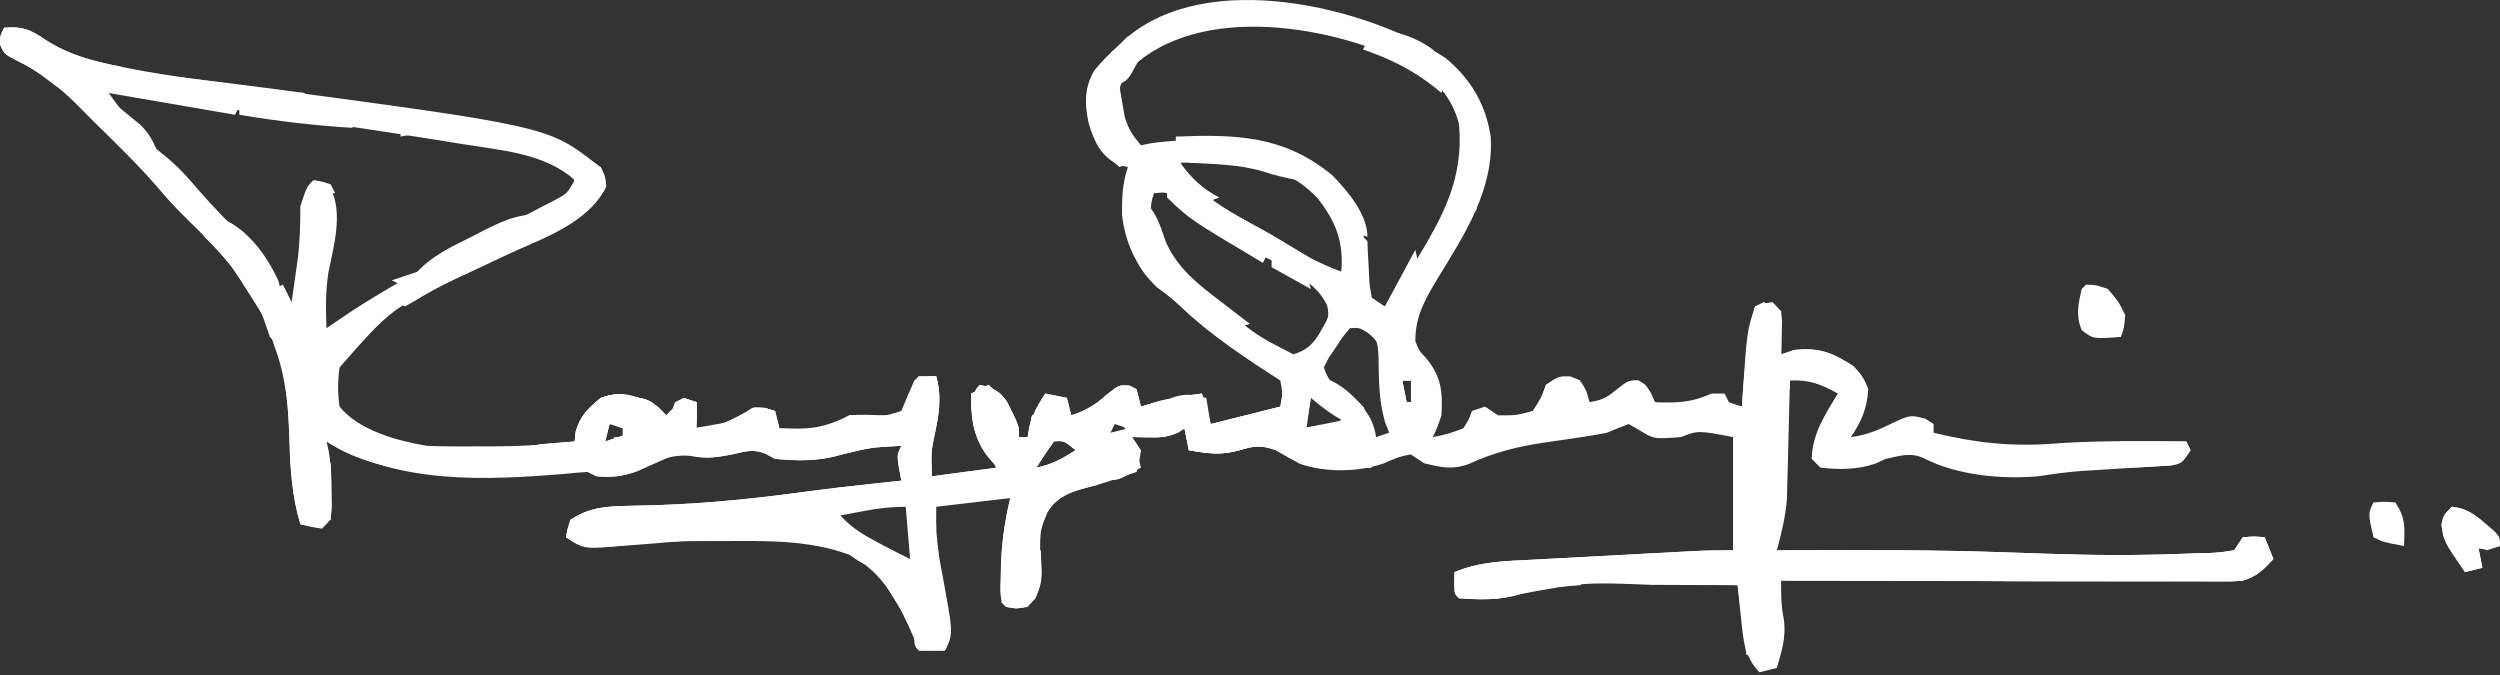 <svg width="574" height="155" viewBox="0 0 574 155" fill="none" xmlns="http://www.w3.org/2000/svg">
<rect x="0" y="0" width="574" height="155" fill="#333333" stroke="none"/>
<path d="M331.96 13.357C337.752 18.238 341.149 23.954 342.272 31.439C342.976 43.64 336.22 53.896 330.113 63.884C327.189 68.757 324.938 72.593 324.96 78.357C325.818 80.503 325.818 80.503 327.335 82.107C330.921 86.394 331.248 89.78 330.96 95.357C329.96 98.295 329.96 98.295 328.96 100.357C332.414 99.657 332.414 99.657 335.96 98.357C337.244 96.374 337.244 96.374 337.96 94.357C339.445 93.862 339.445 93.862 340.96 93.357C341.95 94.017 342.94 94.677 343.96 95.357C348.096 95.379 348.096 95.379 351.96 94.357C353.852 91.49 353.852 91.49 354.96 88.357C357.96 86.357 357.96 86.357 360.522 86.42C362.96 87.357 362.96 87.357 364.272 89.92C364.499 90.724 364.726 91.529 364.96 92.357C367.941 91.916 369.101 91.237 371.46 89.232C373.96 87.357 373.96 87.357 376.147 87.357C378.466 88.637 379.019 89.927 379.96 92.357C384.97 92.527 388.346 92.466 392.96 90.357C393.95 90.357 394.94 90.357 395.96 90.357C396.29 91.017 396.62 91.677 396.96 92.357C397.95 92.687 398.94 93.017 399.96 93.357C400.009 92.535 400.058 91.713 400.108 90.865C400.576 83.881 401.374 77.177 402.96 70.357C404.835 69.732 404.835 69.732 406.96 69.357C408.96 71.357 408.96 71.357 409.155 73.74C409.12 75.098 409.12 75.098 409.085 76.482C409.067 77.392 409.049 78.302 409.03 79.24C408.995 80.288 408.995 80.288 408.96 81.357C410.445 80.862 410.445 80.862 411.96 80.357C417.577 79.697 420.658 80.943 425.261 83.873C427.206 85.572 428.053 86.949 428.96 89.357C428.678 93.78 427.429 96.708 424.96 100.357C428.526 99.897 431.274 98.749 434.46 97.17C438.561 95.26 438.561 95.26 442.022 96.107C442.662 96.52 443.301 96.932 443.96 97.357C443.96 98.017 443.96 98.677 443.96 99.357C453.297 101.637 461.76 102.597 471.355 101.868C478.129 101.356 484.855 101.264 491.647 101.295C493.182 101.301 493.182 101.301 494.747 101.307C497.152 101.32 499.556 101.336 501.96 101.357C502.29 102.017 502.62 102.677 502.96 103.357C500.96 106.357 500.96 106.357 498.457 106.866C497.423 106.927 496.389 106.989 495.323 107.053C494.188 107.129 493.053 107.205 491.884 107.283C490.692 107.349 489.5 107.415 488.272 107.482C485.935 107.629 483.598 107.777 481.261 107.928C480.16 107.997 479.059 108.066 477.925 108.137C474.563 108.387 471.29 108.838 467.96 109.357C459.434 110.085 449.452 109.147 441.761 105.24C438.746 103.762 436.15 104.686 432.96 105.357C432.197 105.708 431.434 106.059 430.647 106.42C426.542 107.852 422.267 107.876 417.96 107.357C417.3 106.697 416.64 106.037 415.96 105.357C416.101 99.59 419.066 95.163 421.96 90.357C418.023 88.16 415.447 87.174 410.96 87.357C410.94 88.255 410.92 89.152 410.9 90.076C410.821 93.439 410.735 96.8 410.643 100.163C410.605 101.611 410.57 103.06 410.538 104.509C410.492 106.605 410.434 108.7 410.374 110.795C410.343 112.052 410.311 113.309 410.279 114.603C409.927 118.742 409.064 122.361 407.96 126.357C408.918 126.352 409.877 126.347 410.865 126.342C427.802 126.257 444.72 126.243 461.647 126.857C472.426 127.247 483.175 127.609 493.96 127.357C494.801 127.339 495.642 127.322 496.509 127.303C499.16 127.237 501.81 127.146 504.46 127.045C505.691 127.011 505.691 127.011 506.947 126.977C509.487 126.892 509.487 126.892 512.96 126.357C513.62 125.367 514.28 124.377 514.96 123.357C517.585 123.17 517.585 123.17 519.96 123.357C520.62 125.007 521.28 126.657 521.96 128.357C519.114 131.399 517.265 133.217 512.935 133.48C512.157 133.48 511.378 133.479 510.575 133.478C509.679 133.479 508.783 133.48 507.86 133.482C506.879 133.478 505.899 133.475 504.889 133.471C503.855 133.471 502.82 133.471 501.755 133.471C498.33 133.471 494.905 133.463 491.48 133.455C489.107 133.453 486.735 133.452 484.363 133.451C478.114 133.447 471.865 133.437 465.616 133.426C459.242 133.416 452.868 133.411 446.493 133.406C433.982 133.395 421.471 133.379 408.96 133.357C408.917 136.462 408.923 139.189 409.585 142.232C410.085 146.399 409.137 149.342 407.96 153.357C406.64 153.687 405.32 154.017 403.96 154.357C400.504 150.76 400.23 146.863 399.772 142.107C399.691 141.362 399.609 140.617 399.524 139.85C399.325 138.02 399.141 136.189 398.96 134.357C394.034 134.332 389.109 134.314 384.183 134.302C382.512 134.297 380.842 134.291 379.171 134.282C363.836 133.67 363.836 133.67 348.96 136.42C344.382 137.85 339.723 137.706 334.96 137.357C333.96 136.357 333.96 136.357 333.897 133.795C333.918 132.991 333.939 132.186 333.96 131.357C339.822 128.89 345.7 128.817 351.964 128.506C353.698 128.41 353.698 128.41 355.467 128.313C359.152 128.111 362.837 127.922 366.522 127.732C369.006 127.598 371.49 127.462 373.974 127.326C378.523 127.08 383.072 126.835 387.622 126.601C388.991 126.53 388.991 126.53 390.387 126.458C392.91 126.359 395.435 126.357 397.96 126.357C397.96 117.777 397.96 109.197 397.96 100.357C389.868 98.822 389.868 98.822 385.96 100.357C379.708 100.82 379.708 100.82 376.335 98.732C375.159 98.052 375.159 98.052 373.96 97.357C372.277 97.981 370.612 98.654 368.96 99.357C367.174 99.72 365.377 100.028 363.573 100.287C362.552 100.443 361.53 100.599 360.478 100.76C358.361 101.072 356.244 101.379 354.126 101.682C348.038 102.621 342.752 103.982 337.148 106.569C333.429 107.909 330.759 107.29 326.96 106.357C325.97 105.697 324.98 105.037 323.96 104.357C321.649 104.666 319.868 105.4 317.753 106.381C311.865 108.44 304.356 108.523 298.444 106.494C296.57 105.511 294.77 104.453 292.96 103.357C289.492 102.173 288.216 102.28 284.647 103.357C280.198 104.564 277.457 104.146 272.96 103.357C272.63 101.707 272.3 100.057 271.96 98.357C271.217 98.852 271.217 98.852 270.46 99.357C266.869 100.794 263.815 100.486 259.96 100.357C260.62 101.347 261.28 102.337 261.96 103.357C261.585 106.045 261.585 106.045 260.96 108.357C258.991 109.014 258.991 109.014 257.022 109.67C256.205 109.95 255.388 110.229 254.546 110.518C252.88 111.059 251.197 111.55 249.499 111.978C245.321 113.096 243.341 113.93 240.398 117.232C238.258 121.703 238.797 126.437 239.112 131.271C238.936 134.836 238.15 136.567 235.96 139.357C233.335 139.732 233.335 139.732 230.96 139.357C229.089 137.486 229.786 134.419 229.773 131.92C229.804 125.779 230.516 120.314 231.96 114.357C223.545 115.347 223.545 115.347 214.96 116.357C214.92 122.198 214.92 122.198 215.616 127.768C215.752 128.53 215.887 129.292 216.026 130.078C216.169 130.851 216.313 131.624 216.46 132.42C218.875 145.528 218.875 145.528 216.96 149.357C214.98 149.357 213 149.357 210.96 149.357C210.589 148.409 210.218 147.46 209.835 146.482C206.45 138.699 202.813 131.293 194.96 127.357C185.54 123.868 175.428 124.2 165.523 124.232C163.777 124.227 163.777 124.227 161.997 124.221C155.997 124.227 150.112 124.412 144.153 125.125C134.196 126.181 134.196 126.181 129.96 123.357C130.273 121.482 130.273 121.482 130.96 119.357C135.295 116.467 139.171 116.245 144.292 116.146C145.843 116.107 145.843 116.107 147.425 116.067C149.082 116.025 149.082 116.025 150.773 115.982C162.701 115.607 174.358 114.366 186.171 112.73C190.593 112.139 195.025 111.65 199.46 111.17C200.61 111.044 200.61 111.044 201.782 110.916C203.508 110.728 205.234 110.543 206.96 110.357C206.774 109.409 206.589 108.46 206.398 107.482C205.96 104.357 205.96 104.357 206.96 102.357C199.866 102.733 199.866 102.733 193.023 104.42C188.124 105.92 183.042 105.839 177.96 105.357C177.299 105.003 176.637 104.648 175.956 104.283C173.09 102.954 171.196 103.633 168.148 104.295C164.434 105.021 162.207 105.406 158.46 104.67C153.573 104.234 150.28 106.128 145.925 108.228C142.693 109.459 140.389 109.635 136.96 109.357C136.3 109.027 135.64 108.697 134.96 108.357C133.206 108.451 131.456 108.61 129.71 108.795C111.174 110.312 91.518 111.222 74.96 101.357C75.121 102.044 75.282 102.732 75.448 103.439C76.017 106.685 76.129 109.75 76.147 113.045C76.162 114.183 76.176 115.321 76.191 116.494C75.96 119.357 75.96 119.357 73.96 121.357C71.335 120.982 71.335 120.982 68.96 120.357C67.099 113.996 66.66 108.149 66.522 101.545C66.258 93.756 65.736 86.71 62.96 79.357C62.694 78.537 62.429 77.718 62.155 76.873C58.309 65.913 50.735 57.847 42.542 49.9C40.435 47.825 38.49 45.738 36.585 43.482C31.875 37.961 26.628 32.94 21.463 27.848C20.066 26.463 18.686 25.061 17.308 23.658C13.164 19.598 8.775 16.215 3.522 13.732C0.96 12.357 0.96 12.357 0.022 10.295C-0.04 8.357 -0.04 8.357 0.96 6.357C5.074 6.041 6.905 6.706 10.21 9.107C14.423 11.747 18.466 13.261 23.284 14.342C24.012 14.508 24.74 14.675 25.489 14.847C36.057 17.158 46.806 18.443 57.523 19.857C125.777 28.975 125.777 28.975 137.085 37.795C138.96 40.357 138.96 40.357 139.21 42.795C135.073 51.275 124.792 54.619 116.71 58.357C114.182 59.54 111.656 60.728 109.132 61.92C108.52 62.208 107.908 62.497 107.278 62.794C90.096 70.557 90.096 70.557 77.96 84.357C77.547 87.416 77.501 90.302 77.96 93.357C82.397 98.829 91.182 101.204 97.96 102.357C99.754 102.446 101.551 102.488 103.347 102.49C104.879 102.492 104.879 102.492 106.442 102.494C107.5 102.49 108.558 102.486 109.647 102.482C111.205 102.488 111.205 102.488 112.794 102.494C119.243 102.486 125.558 102.139 131.96 101.357C132.022 100.636 132.084 99.914 132.148 99.17C133.243 95.377 134.896 93.809 137.96 91.357C141.969 89.963 143.668 90.255 147.71 91.67C150.96 93.357 150.96 93.357 152.96 95.357C154.94 93.377 154.94 93.377 156.96 91.357C157.95 91.687 158.94 92.017 159.96 92.357C159.96 94.337 159.96 96.317 159.96 98.357C165.945 97.408 165.945 97.408 171.21 94.67C172.96 93.357 172.96 93.357 175.71 93.67C176.453 93.897 177.195 94.124 177.96 94.357C178.29 95.677 178.62 96.997 178.96 98.357C185.33 98.697 189.235 98.344 194.96 95.357C197.653 95.136 200.251 95.27 202.96 95.357C205.257 95.473 205.257 95.473 206.96 94.357C207.434 93.202 207.909 92.047 208.398 90.857C208.913 89.702 209.429 88.547 209.96 87.357C212.648 86.42 212.648 86.42 214.96 86.357C216.337 91.451 215.526 95.538 214.433 100.576C213.792 103.873 213.792 103.873 213.96 109.357C221.385 108.367 221.385 108.367 228.96 107.357C228.156 106.409 227.351 105.46 226.523 104.482C223.304 100.055 223.078 95.704 222.96 90.357C224.28 89.697 225.6 89.037 226.96 88.357C230.295 91.347 232.175 94.252 233.96 98.357C233.96 99.017 233.96 99.677 233.96 100.357C234.62 100.357 235.28 100.357 235.96 100.357C236.115 99.275 236.115 99.275 236.273 98.17C237.02 95.112 238.24 92.974 239.96 90.357C241.61 90.687 243.26 91.017 244.96 91.357C245.29 92.677 245.62 93.997 245.96 95.357C249.263 94.289 251.494 92.986 254.023 90.67C256.96 88.357 256.96 88.357 259.335 88.545C259.871 88.813 260.407 89.081 260.96 89.357C261.29 90.677 261.62 91.997 261.96 93.357C262.971 93.048 263.981 92.739 265.022 92.42C268.633 91.381 272.229 90.814 275.96 90.357C276.62 92.667 277.28 94.977 277.96 97.357C278.78 97.152 279.6 96.948 280.444 96.736C287.202 95.047 287.202 95.047 293.96 93.357C294.536 90.562 294.536 90.562 293.96 87.357C291.657 85.426 289.651 84.031 287.085 82.545C281.21 78.907 276.063 75.082 271.038 70.299C269.301 68.675 267.583 67.346 265.647 65.982C260.976 61.42 258.348 55.805 257.616 49.303C257.574 45.356 257.707 42.115 258.96 38.357C258.217 38.192 257.475 38.027 256.71 37.857C252.621 35.627 251.341 32.719 249.96 28.357C249.063 23.856 248.896 20.151 251.288 16.119C253.054 14.007 254.905 12.187 256.96 10.357C257.442 9.874 257.924 9.391 258.421 8.893C277.094 -7.36 313.548 1.413 331.96 13.357ZM258.96 16.357C256.485 20.071 256.302 23.053 256.96 27.357C258.716 30.935 259.719 32.861 263.46 34.357C265.919 34.572 265.919 34.572 267.581 33.381C274.883 30.24 286.695 31.488 294.085 33.982C301.867 37.414 307.602 41.824 311.855 49.291C313.472 53.777 313.617 58.168 313.559 62.912C313.524 65.162 313.524 65.162 313.96 68.357C315.831 70.372 315.831 70.372 317.96 71.357C319.636 68.696 321.303 66.03 322.96 63.357C323.452 62.563 323.945 61.769 324.452 60.951C331.029 50.183 336.196 41.277 334.96 28.357C333.447 22.721 330.256 19.002 325.495 15.736C307.457 5.925 274.921 -0.024 258.96 16.357ZM24.96 21.357C28.945 26.877 32.876 32.004 38.335 36.17C41.176 38.537 43.422 41.086 45.808 43.9C47.445 45.77 49.103 47.563 50.831 49.346C56.848 55.594 61.657 61.485 65.753 69.189C66.151 69.905 66.55 70.62 66.96 71.357C67.29 71.357 67.62 71.357 67.96 71.357C68.299 68.67 68.631 65.983 68.96 63.295C69.055 62.543 69.151 61.791 69.249 61.016C69.68 57.46 69.96 54.073 69.96 50.482C69.96 47.247 70.56 45.244 71.96 42.357C73.897 42.732 73.897 42.732 75.96 43.357C78.8 49.037 76.594 56.633 75.405 62.56C74.725 66.834 74.792 71.044 74.96 75.357C75.494 74.994 76.027 74.63 76.577 74.256C77.322 73.753 78.067 73.25 78.835 72.732C79.554 72.245 80.274 71.758 81.015 71.256C88.874 66.19 96.96 61.694 105.272 57.42C107.294 56.371 109.314 55.321 111.335 54.271C113.972 52.904 116.609 51.538 119.249 50.177C121.094 49.223 122.933 48.26 124.772 47.295C125.748 46.788 126.724 46.282 127.73 45.76C130.225 44.403 130.225 44.403 131.96 41.357C125.254 35.235 114.913 34.469 106.335 33.107C105.08 32.903 103.824 32.698 102.531 32.487C87.751 30.096 72.933 27.936 58.12 25.768C56.641 25.551 56.641 25.551 55.132 25.329C53.29 25.059 51.448 24.79 49.606 24.523C44.165 23.724 38.764 22.791 33.364 21.753C30.537 21.288 27.82 21.203 24.96 21.357ZM270.96 37.357C274.416 45.624 285.931 50.232 293.272 54.67C294.144 55.198 295.016 55.726 295.915 56.27C296.751 56.769 297.587 57.269 298.448 57.783C299.196 58.231 299.944 58.679 300.715 59.14C303.072 60.418 305.454 61.409 307.96 62.357C308.523 55.601 306.78 50.966 302.605 45.623C298.031 40.669 292.584 38.384 285.96 37.357C283.345 37.29 280.76 37.262 278.147 37.295C277.455 37.299 276.762 37.304 276.048 37.309C274.352 37.32 272.656 37.338 270.96 37.357ZM264.96 44.357C263.71 47.879 264.189 49.812 265.585 53.232C265.907 54.055 266.23 54.877 266.562 55.725C269.75 61.727 274.341 65.784 279.647 69.857C280.566 70.566 280.566 70.566 281.502 71.29C288.77 77.145 288.77 77.145 296.96 81.357C300.177 80.371 301.641 78.867 303.272 75.982C305.171 72.708 305.171 72.708 304.757 70.299C302.019 63.63 291.853 59.998 285.834 56.688C280.091 53.505 275.002 49.869 269.944 45.693C267.944 44.078 267.944 44.078 264.96 44.357ZM309.96 75.357C308.328 77.265 308.328 77.265 306.772 79.67C306.222 80.47 305.672 81.271 305.105 82.096C304.727 82.842 304.349 83.588 303.96 84.357C305.167 87.979 306.323 88.53 309.397 90.67C313.222 93.523 315.127 95.477 315.96 100.357C316.95 100.027 317.94 99.697 318.96 99.357C318.638 98.526 318.315 97.695 317.983 96.838C316.509 91.822 316.612 86.921 316.499 81.721C316.285 78.313 316.285 78.313 314.046 76.4C312.051 75.208 312.051 75.208 309.96 75.357ZM321.96 87.357C322.29 89.007 322.62 90.657 322.96 92.357C323.29 92.357 323.62 92.357 323.96 92.357C323.96 90.707 323.96 89.057 323.96 87.357C323.3 87.357 322.64 87.357 321.96 87.357ZM300.96 91.357C300.63 93.667 300.3 95.977 299.96 98.357C302.877 98.524 302.877 98.524 305.96 98.357C306.62 97.697 307.28 97.037 307.96 96.357C306.337 94.648 304.667 92.983 302.96 91.357C302.3 91.357 301.64 91.357 300.96 91.357ZM139.96 97.357C139.63 98.677 139.3 99.997 138.96 101.357C140.94 100.697 142.92 100.037 144.96 99.357C144.3 98.697 143.64 98.037 142.96 97.357C141.97 97.357 140.98 97.357 139.96 97.357ZM255.96 97.357C255.63 98.017 255.3 98.677 254.96 99.357C256.28 99.027 257.6 98.697 258.96 98.357C257.97 98.027 256.98 97.697 255.96 97.357ZM241.96 101.357C240.571 103.319 239.234 105.319 237.96 107.357C241.445 106.712 243.988 105.256 246.96 103.357C244.284 101.172 244.284 101.172 241.96 101.357ZM198.21 117.357C196.733 117.636 196.733 117.636 195.226 117.92C194.478 118.064 193.73 118.209 192.96 118.357C195.207 120.819 197.469 122.344 200.398 123.92C201.159 124.334 201.921 124.747 202.706 125.174C204.777 126.261 206.868 127.311 208.96 128.357C208.63 124.397 208.3 120.437 207.96 116.357C204.48 116.357 201.605 116.711 198.21 117.357Z" fill="white"/>
<path d="M514.96 123.357C517.585 123.17 517.585 123.17 519.96 123.357C520.95 125.832 520.95 125.832 521.96 128.357C518.762 131.776 516.878 133.273 512.068 133.484C510.886 133.485 509.704 133.486 508.486 133.487C507.504 133.489 507.504 133.489 506.503 133.492C504.326 133.497 502.149 133.494 499.972 133.49C498.434 133.491 496.895 133.492 495.357 133.493C492.112 133.495 488.866 133.492 485.62 133.488C481.556 133.482 477.492 133.485 473.428 133.491C453.25 133.516 433.122 133.197 412.96 132.357C414.96 130.357 414.96 130.357 418.96 129.357C415.33 129.027 411.7 128.697 407.96 128.357C407.96 127.697 407.96 127.037 407.96 126.357C425.864 126.26 443.752 126.208 461.647 126.857C472.426 127.247 483.175 127.609 493.96 127.357C494.801 127.34 495.642 127.322 496.509 127.303C499.16 127.237 501.81 127.146 504.46 127.045C505.281 127.023 506.102 127 506.947 126.977C509.487 126.892 509.487 126.892 512.96 126.357C513.62 125.367 514.28 124.377 514.96 123.357Z" fill="white"/>
<path d="M40.96 41.357C42.133 42.309 43.298 43.269 44.46 44.232C45.434 45.033 45.434 45.033 46.429 45.85C46.934 46.347 47.439 46.845 47.96 47.357C47.96 48.017 47.96 48.677 47.96 49.357C48.852 49.58 49.744 49.803 50.663 50.033C56.69 52.454 61.26 58.587 63.909 64.463C64.397 66.232 64.397 66.232 64.96 69.357C65.331 70.285 65.703 71.214 66.085 72.17C66.96 74.357 66.96 74.357 66.96 76.357C67.62 76.357 68.28 76.357 68.96 76.357C69.29 74.377 69.62 72.397 69.96 70.357C72.96 73.982 72.96 73.982 72.96 77.357C74.94 76.697 76.92 76.037 78.96 75.357C80.223 79.148 79.457 80.733 77.96 84.357C76.97 84.852 76.97 84.852 75.96 85.357C75.782 89.906 75.962 93.237 77.96 97.357C77.3 97.357 76.64 97.357 75.96 97.357C74.224 100.83 73.856 103.527 73.96 107.357C71.499 106.268 71.499 106.268 68.96 104.357C68.358 101.354 68.358 101.354 68.335 97.795C68.049 90.107 67.623 82.93 61.96 77.357C61.568 76.202 61.176 75.047 60.773 73.857C58.126 66.254 52.602 59.951 46.96 54.357C45.941 52.702 44.942 51.035 43.96 49.357C43.218 48.491 42.475 47.625 41.71 46.732C41.133 45.949 40.555 45.165 39.96 44.357C40.29 43.367 40.62 42.377 40.96 41.357Z" fill="white"/>
<path d="M175.71 93.67C176.824 94.011 176.824 94.011 177.96 94.358C178.455 96.338 178.455 96.338 178.96 98.358C186.524 98.564 186.524 98.564 193.96 97.358C193.3 98.348 192.64 99.338 191.96 100.358C189.394 100.799 189.394 100.799 186.397 100.92C183.482 101.004 183.482 101.004 180.96 101.358C180.63 102.018 180.3 102.678 179.96 103.358C181.773 103.217 183.585 103.07 185.397 102.92C186.407 102.839 187.416 102.758 188.456 102.674C190.896 102.626 190.896 102.626 191.96 101.358C194.486 101.121 196.991 100.936 199.522 100.795C200.233 100.752 200.944 100.709 201.677 100.664C203.438 100.558 205.199 100.457 206.96 100.358C208.939 103.994 209.485 107.242 209.96 111.358C206.031 113.209 202.972 113.578 198.647 113.483C197.579 113.465 196.51 113.447 195.409 113.428C194.601 113.405 193.793 113.382 192.96 113.358C192.63 114.018 192.3 114.678 191.96 115.358C190.568 115.296 190.568 115.296 189.147 115.233C185.014 115.233 181.136 115.993 177.089 116.776C173.513 117.441 169.932 118.007 166.335 118.545C165.146 118.725 163.958 118.904 162.733 119.088C161.818 119.177 160.903 119.266 159.96 119.358C159.63 119.028 159.3 118.698 158.96 118.358C155.729 118.265 152.499 118.505 149.272 118.67C148.373 118.706 147.474 118.741 146.548 118.778C141.684 119.017 137.527 119.502 132.96 121.358C132.96 121.688 132.96 122.018 132.96 122.358C140.705 122.492 148.364 122.225 156.083 121.626C159.904 121.358 163.246 121.377 166.96 122.358C166.96 122.688 166.96 123.018 166.96 123.358C162.981 123.697 159.002 124.028 155.022 124.358C153.905 124.453 152.789 124.549 151.638 124.647C134.059 126.09 134.059 126.09 129.96 123.358C130.272 121.483 130.272 121.483 130.96 119.358C135.295 116.468 139.171 116.246 144.292 116.147C145.326 116.121 146.36 116.094 147.425 116.067C148.53 116.039 149.634 116.011 150.772 115.983C162.701 115.608 174.358 114.366 186.171 112.731C190.593 112.139 195.025 111.651 199.46 111.17C200.226 111.087 200.993 111.003 201.782 110.917C203.508 110.729 205.234 110.543 206.96 110.358C206.774 109.409 206.589 108.46 206.397 107.483C205.96 104.358 205.96 104.358 206.96 102.358C199.866 102.734 199.866 102.734 193.022 104.42C188.124 105.92 183.042 105.839 177.96 105.358C177.3 105.002 176.64 104.646 175.96 104.28C173.071 102.948 171.147 103.672 168.085 104.358C163.412 105.26 160.358 105.557 155.96 103.358C155.96 103.028 155.96 102.698 155.96 102.358C157.61 102.358 159.26 102.358 160.96 102.358C160.3 101.038 159.64 99.718 158.96 98.358C159.973 98.194 159.973 98.194 161.007 98.026C162.345 97.788 162.345 97.788 163.71 97.545C164.592 97.394 165.473 97.244 166.382 97.088C170.207 96.004 171.683 93.213 175.71 93.67Z" fill="white"/>
<path d="M293.96 35.357C299.212 37.69 303.061 40.013 306.96 44.357C307.795 45.069 307.795 45.069 308.647 45.795C310.537 48.045 311.074 50.582 311.96 53.357C312.62 54.017 313.28 54.677 313.96 55.357C313.3 55.357 312.64 55.357 311.96 55.357C312.02 57.629 312.109 59.9 312.21 62.17C312.256 63.434 312.303 64.699 312.351 66.002C312.656 69.389 312.656 69.389 314.819 71.369C317.066 72.703 317.066 72.703 319.96 71.357C320.62 70.697 321.28 70.037 321.96 69.357C322.62 69.357 323.28 69.357 323.96 69.357C323.568 70.038 323.176 70.719 322.772 71.42C321.824 74.848 322.435 76.452 323.96 79.603C325.069 81.615 325.069 81.615 327.085 84.357C329.252 87.824 329.807 90.291 329.96 94.357C329.3 95.347 328.64 96.337 327.96 97.357C328.272 100.004 328.272 100.004 328.96 102.357C332.302 102.432 334.764 102.423 337.96 101.357C339.169 99.357 339.169 99.357 339.96 97.357C341.28 97.687 342.6 98.017 343.96 98.357C343.71 100.24 343.71 100.24 342.96 102.357C338.709 105.071 334.096 105.716 329.21 104.732C325.769 103.738 322.697 102.742 319.96 100.357C319.835 98.232 319.835 98.232 319.96 95.357C319.501 93.886 318.996 92.428 318.46 90.982C317.298 87.774 316.968 86.126 317.085 82.607C317.266 79.171 317.266 79.171 314.71 76.42C312 73.957 312 73.957 307.96 74.357C306.897 72.545 306.897 72.545 305.96 70.357C306.627 68.357 307.293 66.357 307.96 64.357C308.62 64.357 309.28 64.357 309.96 64.357C310.474 55.958 307.556 50.538 302.585 44.076C300.388 41.753 297.832 40.693 294.96 39.357C294.292 37.279 294.292 37.279 293.96 35.357ZM321.96 87.357C322.29 89.007 322.62 90.657 322.96 92.357C323.29 92.357 323.62 92.357 323.96 92.357C323.96 90.707 323.96 89.057 323.96 87.357C323.3 87.357 322.64 87.357 321.96 87.357Z" fill="white"/>
<path d="M294.96 87.357C295.62 87.357 296.28 87.357 296.96 87.357C296.835 90.67 296.835 90.67 295.96 94.357C293.218 96.166 291.281 97.357 287.96 97.357C287.96 98.017 287.96 98.677 287.96 99.357C288.62 99.254 289.28 99.151 289.96 99.045C293.19 99.381 293.982 99.949 296.522 101.795C301.005 104.846 305.098 104.991 310.421 105.119C312.96 105.357 312.96 105.357 314.96 107.357C306.441 107.788 300.294 107.797 292.96 103.357C289.492 102.173 288.216 102.28 284.647 103.357C280.198 104.564 277.457 104.146 272.96 103.357C272.465 100.882 272.465 100.882 271.96 98.357C271.395 98.69 270.831 99.023 270.249 99.365C267.645 100.494 266.137 100.523 263.335 100.232C262.559 100.168 261.783 100.104 260.983 100.037C258.96 99.357 258.96 99.357 257.687 97.303C257.327 96.34 257.327 96.34 256.96 95.357C260.425 96.842 260.425 96.842 263.96 98.357C264.29 98.027 264.62 97.697 264.96 97.357C264.135 96.574 263.31 95.79 262.46 94.982C259.96 92.357 259.96 92.357 259.96 90.357C256.648 91.342 255.225 91.979 253.21 94.857C252.797 95.682 252.385 96.507 251.96 97.357C251.63 98.017 251.3 98.677 250.96 99.357C250.3 99.357 249.64 99.357 248.96 99.357C249.063 100.121 249.166 100.884 249.272 101.67C249.118 103 249.118 103 248.96 104.357C246.577 106.176 245.002 107.357 241.96 107.357C241.96 108.017 241.96 108.677 241.96 109.357C239.585 109.045 239.585 109.045 236.96 108.357C236.3 107.367 235.64 106.377 234.96 105.357C242.258 99.986 242.258 99.986 245.96 98.357C245.3 96.707 244.64 95.057 243.96 93.357C242.31 93.357 240.66 93.357 238.96 93.357C239.29 92.367 239.62 91.377 239.96 90.357C241.61 90.687 243.26 91.017 244.96 91.357C245.29 92.677 245.62 93.997 245.96 95.357C249.263 94.289 251.494 92.986 254.022 90.67C256.96 88.357 256.96 88.357 259.335 88.545C259.871 88.813 260.407 89.081 260.96 89.357C261.29 90.677 261.62 91.997 261.96 93.357C262.971 93.048 263.981 92.739 265.022 92.42C268.633 91.381 272.229 90.814 275.96 90.357C276.62 92.667 277.28 94.977 277.96 97.357C279.19 97.05 279.19 97.05 280.444 96.736C284.95 95.61 289.455 94.484 293.96 93.357C294.29 91.377 294.62 89.397 294.96 87.357ZM241.96 101.357C240.571 103.319 239.234 105.319 237.96 107.357C241.445 106.712 243.988 105.256 246.96 103.357C244.284 101.173 244.284 101.173 241.96 101.357Z" fill="white"/>
<path d="M145.46 91.107C146.62 91.347 146.62 91.347 147.804 91.591C150.196 92.441 151.324 93.448 152.96 95.357C154.28 94.037 155.6 92.717 156.96 91.357C157.95 91.687 158.94 92.017 159.96 92.357C159.939 93.45 159.919 94.543 159.897 95.669C159.775 99.301 159.775 99.301 160.96 102.357C160.21 102.455 159.459 102.553 158.687 102.654C152.309 103.586 146.788 104.963 140.921 107.65C140.274 107.883 139.627 108.117 138.96 108.357C138.3 108.027 137.64 107.697 136.96 107.357C134.265 107.309 131.591 107.314 128.897 107.357C119.882 107.438 110.95 106.994 101.96 106.357C101.96 106.027 101.96 105.697 101.96 105.357C103.152 105.308 104.345 105.259 105.573 105.209C107.14 105.134 108.706 105.058 110.272 104.982C111.058 104.951 111.844 104.92 112.653 104.888C113.411 104.85 114.168 104.811 114.948 104.771C115.993 104.724 115.993 104.724 117.059 104.676C119.285 104.436 119.285 104.436 121.96 102.357C124.44 101.943 124.44 101.943 127.147 101.732C128.049 101.657 128.95 101.582 129.878 101.505C130.565 101.456 131.252 101.407 131.96 101.357C132.022 100.635 132.084 99.913 132.147 99.169C133.22 95.457 135.058 93.845 137.96 91.357C141.158 90.291 142.263 90.404 145.46 91.107ZM139.96 97.357C139.63 98.677 139.3 99.997 138.96 101.357C140.94 100.697 142.92 100.037 144.96 99.357C144.3 98.697 143.64 98.037 142.96 97.357C141.97 97.357 140.98 97.357 139.96 97.357Z" fill="white"/>
<path d="M210.96 86.357C212.28 86.357 213.6 86.357 214.96 86.357C216.337 91.451 215.526 95.538 214.433 100.576C213.792 103.873 213.792 103.873 213.96 109.357C218.91 108.697 223.86 108.037 228.96 107.357C228.156 106.409 227.351 105.46 226.522 104.482C223.304 100.055 223.078 95.704 222.96 90.357C224.28 89.697 225.6 89.037 226.96 88.357C230.295 91.347 232.175 94.252 233.96 98.357C233.96 99.017 233.96 99.677 233.96 100.357C234.62 100.357 235.28 100.357 235.96 100.357C236.29 98.707 236.62 97.057 236.96 95.357C237.95 95.357 238.94 95.357 239.96 95.357C238.64 97.667 237.32 99.977 235.96 102.357C234.64 102.027 233.32 101.697 231.96 101.357C232.207 102.997 232.207 102.997 232.46 104.67C232.96 108.357 232.96 108.357 232.96 111.357C233.476 111.811 233.991 112.265 234.522 112.732C234.997 113.269 235.471 113.805 235.96 114.357C235.705 117.417 234.732 120.104 233.835 123.045C232.609 126.207 232.609 126.207 233.96 128.357C234.29 129.017 234.62 129.677 234.96 130.357C233.97 130.852 233.97 130.852 232.96 131.357C232.96 133.007 232.96 134.657 232.96 136.357C234.94 135.862 234.94 135.862 236.96 135.357C237.29 132.387 237.62 129.417 237.96 126.357C238.29 126.357 238.62 126.357 238.96 126.357C239.32 133.447 239.32 133.447 237.772 137.357C235.96 139.357 235.96 139.357 233.335 139.732C230.96 139.357 230.96 139.357 229.96 138.357C229.465 130.083 230.01 122.399 231.96 114.357C228.99 114.357 226.02 114.357 222.96 114.357C223.29 113.367 223.62 112.377 223.96 111.357C223.345 111.369 222.73 111.381 222.097 111.393C221.288 111.402 220.48 111.411 219.647 111.42C218.447 111.437 218.447 111.437 217.222 111.455C214.96 111.357 214.96 111.357 211.96 110.357C211.905 108.003 211.866 105.65 211.835 103.295C211.812 101.984 211.789 100.673 211.765 99.322C211.966 95.239 212.688 92.207 213.96 88.357C211.544 89.325 211.544 89.325 210.085 92.857C208.231 96.254 208.231 96.254 205.835 97.17C205.216 97.232 204.597 97.294 203.96 97.357C203.3 98.017 202.64 98.677 201.96 99.357C201.96 98.697 201.96 98.037 201.96 97.357C199.32 97.357 196.68 97.357 193.96 97.357C194.29 96.697 194.62 96.037 194.96 95.357C196.816 95.388 196.816 95.388 198.71 95.42C202.999 95.587 202.999 95.587 206.96 94.357C208.691 90.903 208.691 90.903 209.96 87.357C210.29 87.027 210.62 86.697 210.96 86.357Z" fill="white"/>
<path d="M405.96 71.357C407.96 73.357 407.96 73.357 408.155 75.303C408.09 77.321 408.025 79.339 407.96 81.357C412.587 82.402 417.248 82.875 421.96 83.357C422.29 84.347 422.62 85.337 422.96 86.357C419.95 87.292 419.093 87.402 415.96 86.357C413.322 86.751 413.322 86.751 410.96 87.357C410.96 88.017 410.96 88.677 410.96 89.357C410.3 89.357 409.64 89.357 408.96 89.357C408.972 90.506 408.983 91.654 408.995 92.838C409.184 118.892 409.184 118.892 406.417 122.205C405.936 122.585 405.455 122.966 404.96 123.357C402.698 121.679 401.204 120.237 400.437 117.475C399.628 111.38 400.222 105.434 400.96 99.357C400.3 99.357 399.64 99.357 398.96 99.357C398.63 98.367 398.3 97.377 397.96 96.357C398.608 96.035 399.257 95.713 399.925 95.381C402.52 92.8 402.43 90.853 402.521 87.295C402.521 86.532 402.522 85.769 402.522 84.982C402.555 79.582 402.578 75.861 405.96 71.357Z" fill="white"/>
<path d="M191.96 114.358C191.63 115.348 191.3 116.338 190.96 117.358C190.3 117.358 189.64 117.358 188.96 117.358C188.3 119.008 187.64 120.658 186.96 122.358C185.423 122.34 185.423 122.34 183.854 122.323C182.494 122.313 181.133 122.304 179.772 122.295C179.099 122.287 178.425 122.279 177.731 122.27C174.839 122.256 172.133 122.323 169.292 122.893C166.62 123.426 164.531 123.212 161.835 122.858C157.012 122.348 152.618 122.566 147.812 123.092C142.896 123.55 137.881 123.824 132.96 123.358C132.3 122.698 131.64 122.038 130.96 121.358C137.376 118.546 142.929 117.811 149.897 117.608C151.333 117.544 151.333 117.544 152.798 117.479C157.902 117.283 157.902 117.283 159.96 117.358C160.29 117.688 160.62 118.018 160.96 118.358C162.494 118.245 164.023 118.056 165.546 117.834C166.477 117.7 167.407 117.566 168.366 117.428C169.346 117.281 170.326 117.134 171.335 116.983C172.307 116.844 173.279 116.704 174.28 116.561C189.628 114.314 189.628 114.314 191.96 114.358Z" fill="white"/>
<path d="M396.46 96.608C398.96 97.358 398.96 97.358 401.96 99.358C401.899 99.966 401.839 100.575 401.776 101.201C401.651 102.516 401.651 102.516 401.522 103.858C401.426 104.848 401.329 105.838 401.229 106.858C401.031 109.436 400.905 111.964 400.847 114.545C400.823 115.259 400.8 115.972 400.776 116.707C400.733 118.125 400.708 119.543 400.704 120.961C400.632 122.951 400.632 122.951 399.96 126.358C395.438 130.404 389.878 129.91 384.14 130.053C383.085 130.091 382.031 130.129 380.944 130.167C377.575 130.286 374.205 130.385 370.835 130.483C367.486 130.591 364.138 130.704 360.79 130.819C358.71 130.89 356.629 130.956 354.549 131.016C347.989 131.222 341.489 131.692 334.96 132.358C335.29 133.678 335.62 134.998 335.96 136.358C337.032 136.069 338.105 135.78 339.21 135.483C347.016 133.542 354.895 131.991 362.96 132.358C362.96 133.018 362.96 133.678 362.96 134.358C362.236 134.407 361.511 134.456 360.765 134.506C354.758 134.93 354.758 134.93 348.96 136.42C344.382 137.851 339.723 137.707 334.96 137.358C333.96 136.358 333.96 136.358 333.897 133.795C333.918 132.991 333.939 132.186 333.96 131.358C339.822 128.891 345.7 128.817 351.964 128.506C353.698 128.41 353.698 128.41 355.467 128.313C359.152 128.112 362.837 127.922 366.522 127.733C369.006 127.598 371.49 127.463 373.974 127.326C378.523 127.081 383.072 126.836 387.622 126.601C388.991 126.53 388.991 126.53 390.387 126.458C392.91 126.36 395.435 126.358 397.96 126.358C397.96 117.778 397.96 109.198 397.96 100.358C395.65 99.698 393.34 99.038 390.96 98.358C393.96 96.358 393.96 96.358 396.46 96.608Z" fill="white"/>
<path d="M262.96 46.357C265.698 49.095 266.467 52.149 267.765 55.752C270.513 61.742 275.098 65.279 280.21 69.17C280.86 69.672 281.509 70.174 282.179 70.691C283.768 71.919 285.364 73.139 286.96 74.357C283.96 75.357 283.96 75.357 281.964 74.643C279.782 73.243 278.49 71.83 276.897 69.795C274.835 67.163 274.247 66.453 270.96 65.357C272.063 66.629 273.167 67.9 274.272 69.17C274.887 69.878 275.502 70.585 276.136 71.314C279.224 74.773 281.95 77.004 285.96 79.357C288.976 81.334 291.969 83.344 294.96 85.357C294.465 86.347 294.465 86.347 293.96 87.357C285.819 82.158 278.087 76.985 271.046 70.318C269.266 68.645 267.459 67.153 265.522 65.67C262.668 63.094 261.289 60.954 259.96 57.357C260.29 56.367 260.62 55.377 260.96 54.357C264.96 61.107 264.96 61.107 264.96 63.357C265.95 63.027 266.94 62.697 267.96 62.357C267.651 61.594 267.341 60.831 267.022 60.045C266.281 58.169 265.598 56.271 264.96 54.357C264.3 54.027 263.64 53.697 262.96 53.357C262.96 51.047 262.96 48.737 262.96 46.357Z" fill="white"/>
<path d="M28.96 16.357C42.656 17.811 56.309 19.535 69.96 21.357C69.96 21.687 69.96 22.017 69.96 22.357C62.04 22.852 62.04 22.852 53.96 23.357C53.96 23.027 53.96 22.697 53.96 22.357C52.31 22.357 50.66 22.357 48.96 22.357C50.94 23.017 52.92 23.677 54.96 24.357C54.63 25.017 54.3 25.677 53.96 26.357C39.605 23.882 39.605 23.882 24.96 21.357C25.29 20.697 25.62 20.037 25.96 19.357C28.27 19.357 30.58 19.357 32.96 19.357C31.64 18.367 30.32 17.377 28.96 16.357Z" fill="white"/>
<path d="M308.96 92.357C310.851 92.572 310.851 92.572 312.96 93.357C314.007 95.424 314.007 95.424 314.71 97.92C314.952 98.746 315.195 99.573 315.444 100.424C315.614 101.062 315.785 101.7 315.96 102.357C316.62 102.357 317.28 102.357 317.96 102.357C317.63 103.347 317.3 104.337 316.96 105.357C312.057 107.373 306.007 106.397 300.96 105.357C298.602 103.884 297.606 102.65 295.96 100.357C296.95 100.357 297.94 100.357 298.96 100.357C298.96 99.697 298.96 99.037 298.96 98.357C302.26 97.697 305.56 97.037 308.96 96.357C308.96 95.037 308.96 93.717 308.96 92.357Z" fill="white"/>
<path d="M269.96 31.358C283.722 30.813 294.84 31.077 305.944 40.283C309.383 43.822 313.96 49.202 313.96 54.358C312.97 54.028 311.98 53.698 310.96 53.358C309.877 51.062 308.882 48.723 307.96 46.358C306.733 43.276 306.733 43.276 304.21 41.295C303.467 40.986 302.725 40.676 301.96 40.358C299.96 39.358 297.96 38.358 295.96 37.358C295.96 38.018 295.96 38.678 295.96 39.358C296.62 40.018 297.28 40.678 297.96 41.358C295.2 40.856 292.626 40.246 289.96 39.358C284.467 37.718 278.65 37.683 272.96 37.358C273.29 36.698 273.62 36.038 273.96 35.358C276.901 34.944 276.901 34.944 280.522 34.733C281.72 34.658 282.918 34.583 284.151 34.506C285.078 34.457 286.005 34.408 286.96 34.358C283.19 33.525 279.496 33.091 275.647 32.795C274.045 32.669 274.045 32.669 272.409 32.541C271.601 32.481 270.793 32.42 269.96 32.358C269.96 32.028 269.96 31.698 269.96 31.358Z" fill="white"/>
<path d="M125.96 49.357C125.96 50.347 125.96 51.337 125.96 52.357C124.31 52.687 122.66 53.017 120.96 53.357C120.63 54.347 120.3 55.337 119.96 56.357C117.462 58.056 115.177 58.54 112.21 59.232C108.388 60.125 105.169 61.602 101.722 63.455C99.96 64.357 99.96 64.357 96.96 65.357C96.3 64.697 95.64 64.037 94.96 63.357C98.699 58.85 103.633 56.671 108.772 54.107C109.65 53.648 110.527 53.189 111.431 52.717C116.555 50.141 120.216 48.762 125.96 49.357Z" fill="white"/>
<path d="M255.96 19.357C256.29 19.357 256.62 19.357 256.96 19.357C257.07 20.033 257.179 20.708 257.292 21.404C257.451 22.296 257.609 23.188 257.772 24.107C257.923 24.989 258.074 25.871 258.229 26.779C259.014 29.549 260.106 31.183 261.96 33.357C262.76 33.196 263.561 33.035 264.386 32.869C268.669 32.256 272.828 32.173 277.147 32.17C277.954 32.158 278.76 32.145 279.591 32.133C280.366 32.131 281.142 32.129 281.94 32.127C282.991 32.121 282.991 32.121 284.062 32.114C285.96 32.357 285.96 32.357 288.96 34.357C286.171 35.752 283.628 35.663 280.522 35.857C277.065 36.074 274.249 36.261 270.96 37.357C273.61 40.988 275.978 43.256 279.96 45.357C278.147 46.045 278.147 46.045 275.96 46.357C274.46 45.045 274.46 45.045 272.96 43.357C270.86 42.182 270.86 42.182 268.96 41.357C268.96 39.377 268.96 37.397 268.96 35.357C267.908 35.626 266.856 35.894 265.772 36.17C261.96 36.357 261.96 36.357 259.147 34.17C255.359 29.299 254.604 26.654 254.96 20.357C255.29 20.027 255.62 19.697 255.96 19.357Z" fill="white"/>
<path d="M326.96 85.357C329.769 88.166 329.687 90.469 329.96 94.357C328.97 95.842 328.97 95.842 327.96 97.357C328.272 100.004 328.272 100.004 328.96 102.357C332.302 102.432 334.764 102.423 337.96 101.357C339.169 99.357 339.169 99.357 339.96 97.357C341.28 97.687 342.6 98.017 343.96 98.357C343.71 100.24 343.71 100.24 342.96 102.357C338.709 105.071 334.096 105.716 329.21 104.732C325.769 103.738 322.697 102.742 319.96 100.357C319.647 97.857 319.647 97.857 319.96 95.357C319.96 94.367 319.96 93.377 319.96 92.357C320.95 92.687 321.94 93.017 322.96 93.357C323.95 93.357 324.94 93.357 325.96 93.357C326.557 90.595 326.96 88.197 326.96 85.357Z" fill="white"/>
<path d="M47.96 21.357C50.293 21.315 52.627 21.317 54.96 21.357C55.29 21.687 55.62 22.017 55.96 22.357C58.657 22.431 61.327 22.45 64.022 22.42C65.16 22.413 65.16 22.413 66.321 22.406C68.201 22.394 70.08 22.377 71.96 22.357C71.96 23.347 71.96 24.337 71.96 25.357C72.579 25.172 73.198 24.986 73.835 24.795C75.96 24.357 75.96 24.357 77.96 25.357C79.626 25.397 81.294 25.401 82.96 25.357C82.3 25.687 81.64 26.017 80.96 26.357C80.96 27.347 80.96 28.337 80.96 29.357C72.2 28.813 63.614 27.816 54.96 26.357C54.96 25.697 54.96 25.037 54.96 24.357C53.991 24.234 53.021 24.11 52.023 23.982C51.012 23.776 50.001 23.57 48.96 23.357C48.63 22.697 48.3 22.037 47.96 21.357Z" fill="white"/>
<path d="M256.96 95.357C258.569 96.131 258.569 96.131 260.21 96.92C263.345 98.268 264.683 98.382 267.96 97.357C270.301 97.631 272.637 97.956 274.96 98.357C274.96 99.347 274.96 100.337 274.96 101.357C278.824 101.515 281.854 101.389 285.585 100.295C289.139 99.308 290.534 99.158 293.96 100.357C294.971 101.017 295.981 101.677 297.022 102.357C301.249 104.957 305.524 104.925 310.386 105.084C312.96 105.357 312.96 105.357 314.96 107.357C306.441 107.788 300.294 107.797 292.96 103.357C289.492 102.173 288.216 102.28 284.647 103.357C280.198 104.564 277.457 104.146 272.96 103.357C272.63 101.707 272.3 100.057 271.96 98.357C271.395 98.69 270.831 99.023 270.249 99.365C267.645 100.494 266.137 100.523 263.335 100.232C262.559 100.168 261.783 100.104 260.983 100.037C258.96 99.357 258.96 99.357 257.687 97.303C257.327 96.34 257.327 96.34 256.96 95.357Z" fill="white"/>
<path d="M142.96 94.357C141.97 94.687 140.98 95.017 139.96 95.357C139.96 96.017 139.96 96.677 139.96 97.357C139.3 97.687 138.64 98.017 137.96 98.357C137.96 100.007 137.96 101.657 137.96 103.357C136.64 103.357 135.32 103.357 133.96 103.357C133.96 104.017 133.96 104.677 133.96 105.357C127.295 107.891 121.059 107.382 114.022 106.982C112.862 106.925 111.701 106.869 110.505 106.81C107.656 106.67 104.808 106.518 101.96 106.357C101.96 106.027 101.96 105.697 101.96 105.357C103.152 105.308 104.345 105.259 105.573 105.209C107.14 105.134 108.706 105.058 110.272 104.982C111.058 104.951 111.844 104.92 112.653 104.888C113.411 104.85 114.168 104.811 114.948 104.771C115.993 104.724 115.993 104.724 117.059 104.676C119.285 104.436 119.285 104.436 121.96 102.357C124.659 101.943 124.659 101.943 127.647 101.732C128.641 101.657 129.635 101.583 130.659 101.506C131.418 101.457 132.178 101.408 132.96 101.357C133.084 100.718 133.207 100.078 133.335 99.42C133.644 98.399 133.644 98.399 133.96 97.357C134.62 97.027 135.28 96.697 135.96 96.357C135.96 95.697 135.96 95.037 135.96 94.357C138.627 93.024 140.127 93.686 142.96 94.357Z" fill="white"/>
<path d="M404.96 69.357C406.28 70.017 407.6 70.677 408.96 71.357C408.96 74.657 408.96 77.957 408.96 81.357C409.95 81.027 410.94 80.697 411.96 80.357C418.048 79.772 421.007 81.123 425.96 84.357C424.97 85.017 423.98 85.677 422.96 86.357C422.63 85.367 422.3 84.377 421.96 83.357C417.67 83.357 413.38 83.357 408.96 83.357C406.964 79.366 406.765 77.658 406.96 73.357C406.3 73.357 405.64 73.357 404.96 73.357C404.96 74.347 404.96 75.337 404.96 76.357C404.3 76.357 403.64 76.357 402.96 76.357C402.995 77.55 403.03 78.742 403.065 79.971C403.094 81.537 403.121 83.103 403.147 84.67C403.185 85.848 403.185 85.848 403.224 87.051C403.233 87.808 403.243 88.565 403.253 89.346C403.269 90.042 403.284 90.739 403.301 91.456C402.862 93.902 401.826 94.784 399.96 96.357C398.97 96.027 397.98 95.697 396.96 95.357C396.96 94.697 396.96 94.037 396.96 93.357C397.95 93.357 398.94 93.357 399.96 93.357C400.009 92.535 400.058 91.713 400.108 90.865C401.101 76.043 401.101 76.043 402.96 70.357C403.62 70.027 404.28 69.697 404.96 69.357Z" fill="white"/>
<path d="M514.96 123.357C517.585 123.17 517.585 123.17 519.96 123.357C520.62 125.007 521.28 126.657 521.96 128.357C519.597 130.883 518.295 132.246 514.96 133.357C512.732 133.427 510.502 133.442 508.272 133.42C506.503 133.406 506.503 133.406 504.698 133.393C503.795 133.381 502.891 133.369 501.96 133.357C504.806 130.511 507.764 130.902 511.585 130.732C512.291 130.694 512.998 130.655 513.726 130.615C515.47 130.521 517.215 130.438 518.96 130.357C518.96 129.037 518.96 127.717 518.96 126.357C517.97 126.027 516.98 125.697 515.96 125.357C515.63 126.347 515.3 127.337 514.96 128.357C510.843 130.71 506.85 130.547 502.253 130.334C501.165 130.296 501.165 130.296 500.055 130.258C497.752 130.176 495.45 130.08 493.147 129.982C491.58 129.924 490.013 129.867 488.446 129.811C484.617 129.671 480.788 129.518 476.96 129.357C476.96 129.027 476.96 128.697 476.96 128.357C478.04 128.313 479.12 128.268 480.233 128.221C484.233 128.051 488.232 127.862 492.231 127.668C493.963 127.586 495.696 127.51 497.428 127.438C499.916 127.335 502.403 127.213 504.89 127.088C505.667 127.06 506.444 127.031 507.245 127.002C509.662 126.902 509.662 126.902 512.96 126.357C513.62 125.367 514.28 124.377 514.96 123.357Z" fill="white"/>
<path d="M224.96 88.357C227.842 88.998 229.527 89.705 231.183 92.201C233.96 97.696 233.96 97.696 233.96 100.357C234.62 100.357 235.28 100.357 235.96 100.357C236.29 98.707 236.62 97.057 236.96 95.357C237.95 95.357 238.94 95.357 239.96 95.357C238.64 97.667 237.32 99.977 235.96 102.357C234.64 102.027 233.32 101.697 231.96 101.357C231.63 102.347 231.3 103.337 230.96 104.357C228.522 102.795 228.522 102.795 225.96 100.357C225.147 96.607 225.147 96.607 224.96 93.357C224.3 93.357 223.64 93.357 222.96 93.357C223.835 89.482 223.835 89.482 224.96 88.357Z" fill="white"/>
<path d="M562.96 116.357C566.299 116.695 568.228 118.126 570.71 120.295C571.324 120.82 571.937 121.344 572.569 121.885C573.96 123.357 573.96 123.357 573.96 125.357C572.97 125.687 571.98 126.017 570.96 126.357C570.3 126.027 569.64 125.697 568.96 125.357C569.29 127.007 569.62 128.657 569.96 130.357C568.64 130.687 567.32 131.017 565.96 131.357C561.117 124.386 561.117 124.386 560.522 120.482C560.96 118.357 560.96 118.357 562.96 116.357Z" fill="white"/>
<path d="M400.96 131.357C401.96 134.357 401.96 134.357 401.96 137.357C402.62 137.687 403.28 138.017 403.96 138.357C403.63 138.687 403.3 139.017 402.96 139.357C403.146 140.45 403.331 141.544 403.522 142.67C403.951 146.284 403.942 147.442 401.96 150.357C401.63 150.357 401.3 150.357 400.96 150.357C400.3 145.077 399.64 139.797 398.96 134.357C389.39 134.027 379.82 133.697 369.96 133.357C373.497 131.589 374.784 131.089 378.479 130.908C379.337 130.865 380.195 130.822 381.079 130.777C381.968 130.742 382.857 130.706 383.772 130.67C384.65 130.623 385.527 130.576 386.431 130.527C391.435 130.299 396.029 130.463 400.96 131.357Z" fill="white"/>
<path d="M478.96 65.357C481.273 65.42 481.273 65.42 483.96 66.357C486.335 69.107 486.335 69.107 487.96 72.357C487.71 75.232 487.71 75.232 486.96 77.357C480.577 77.839 480.577 77.839 477.96 75.795C476.553 72.366 477.155 69.915 477.96 66.357C478.29 66.027 478.62 65.697 478.96 65.357Z" fill="white"/>
<path d="M2.96 8.357C7.944 9.853 12.375 11.947 16.96 14.357C18.383 15.038 18.383 15.038 19.835 15.732C22.699 17.922 23.167 19.897 23.96 23.357C23.96 24.347 23.96 25.337 23.96 26.357C22.97 26.027 21.98 25.697 20.96 25.357C20.96 24.697 20.96 24.037 20.96 23.357C20.3 23.357 19.64 23.357 18.96 23.357C17.27 21.714 15.608 20.043 13.96 18.357C9.786 14.547 6.171 12.338 0.96 10.357C1.62 9.697 2.28 9.037 2.96 8.357Z" fill="white"/>
<path d="M145.522 91.107C146.308 91.267 147.093 91.427 147.901 91.591C149.96 92.357 149.96 92.357 151.96 95.357C150.97 95.687 149.98 96.017 148.96 96.357C148.96 97.017 148.96 97.677 148.96 98.357C148.3 98.357 147.64 98.357 146.96 98.357C147.29 99.347 147.62 100.337 147.96 101.357C146.31 101.357 144.66 101.357 142.96 101.357C142.96 100.367 142.96 99.377 142.96 98.357C141.97 98.027 140.98 97.697 139.96 97.357C139.96 96.697 139.96 96.037 139.96 95.357C140.62 95.027 141.28 94.697 141.96 94.357C139.98 94.357 138 94.357 135.96 94.357C136.29 95.347 136.62 96.337 136.96 97.357C135.97 97.687 134.98 98.017 133.96 98.357C133.3 99.347 132.64 100.337 131.96 101.357C132.374 96.523 134.338 94.462 137.96 91.357C141.167 90.288 142.31 90.409 145.522 91.107Z" fill="white"/>
<path d="M0.96 6.358C5.145 6.026 7.107 6.795 10.523 9.17C16.047 12.695 21.578 14.108 27.96 15.358C27.63 16.018 27.3 16.678 26.96 17.358C25.97 17.688 24.98 18.018 23.96 18.358C23.96 17.698 23.96 17.038 23.96 16.358C23.343 16.271 22.725 16.185 22.089 16.096C16.227 15.123 11.87 13.505 6.87 10.283C4.821 9.016 4.821 9.016 1.96 10.358C3.383 10.853 3.383 10.853 4.835 11.358C10.183 13.631 14.765 17.382 18.96 21.358C18.96 22.018 18.96 22.678 18.96 23.358C16.032 21.998 13.616 20.417 11.085 18.42C8.551 16.464 6.451 15.117 3.522 13.733C0.96 12.358 0.96 12.358 0.022 10.295C-0.04 8.358 -0.04 8.358 0.96 6.358Z" fill="white"/>
<path d="M334.96 23.357C337.96 24.357 337.96 24.357 339.71 26.732C341.467 31.828 340.727 36.099 339.96 41.357C339.861 42.105 339.761 42.853 339.659 43.623C339.444 45.204 339.205 46.781 338.96 48.357C337.31 48.687 335.66 49.017 333.96 49.357C332.579 46.596 333.389 45.438 334.335 42.545C336.744 35.153 336.744 35.153 336.022 27.545C335.828 26.755 335.633 25.965 335.433 25.15C335.277 24.559 335.121 23.967 334.96 23.357Z" fill="white"/>
<path d="M98.272 27.045C99.32 27.245 100.368 27.445 101.448 27.651C103.187 28.001 103.187 28.001 104.96 28.358C106.286 28.605 107.613 28.852 108.94 29.096C120.257 31.232 120.257 31.232 123.96 33.358C124.62 33.688 125.28 34.018 125.96 34.358C124.304 34.74 122.635 35.072 120.96 35.358C120.63 35.028 120.3 34.698 119.96 34.358C117.629 34.006 115.296 33.675 112.96 33.358C112.259 33.172 111.557 32.986 110.835 32.795C108.885 32.257 108.885 32.257 106.522 32.42C103.96 32.358 103.96 32.358 101.585 31.295C98.105 30.052 95.535 30.657 91.96 31.358C91.96 30.698 91.96 30.038 91.96 29.358C90.97 29.028 89.98 28.698 88.96 28.358C92.374 26.223 94.367 26.284 98.272 27.045Z" fill="white"/>
<path d="M360.96 89.357C361.826 90.595 361.826 90.595 362.71 91.857C363.824 93.095 363.824 93.095 364.96 94.357C368.946 94.814 368.946 94.814 371.022 92.42C371.662 91.739 372.301 91.059 372.96 90.357C373.95 90.027 374.94 89.697 375.96 89.357C379.96 95.107 379.96 95.107 379.96 97.357C380.62 97.687 381.28 98.017 381.96 98.357C380.97 98.852 380.97 98.852 379.96 99.357C379.3 99.027 378.64 98.697 377.96 98.357C377.96 97.697 377.96 97.037 377.96 96.357C377.3 96.357 376.64 96.357 375.96 96.357C375.3 95.697 374.64 95.037 373.96 94.357C373.3 95.017 372.64 95.677 371.96 96.357C368.725 97.496 366.031 98.442 362.585 98.17C360.96 97.357 360.96 97.357 359.96 94.357C358.97 94.357 357.98 94.357 356.96 94.357C356.63 93.697 356.3 93.037 355.96 92.357C357.61 91.367 359.26 90.377 360.96 89.357Z" fill="white"/>
<path d="M486.96 101.357C491.91 101.357 496.86 101.357 501.96 101.357C502.29 102.017 502.62 102.677 502.96 103.357C500.96 106.357 500.96 106.357 498.491 106.869C497.491 106.927 496.491 106.985 495.46 107.045C493.859 107.142 493.859 107.142 492.226 107.24C487.8 107.399 483.387 107.446 478.96 107.357C481.966 104.351 484.784 104.762 488.96 104.357C488.3 103.367 487.64 102.377 486.96 101.357Z" fill="white"/>
<path d="M63.96 79.357C65.96 80.357 65.96 80.357 66.811 82.15C69.216 89.596 69.263 96.582 68.96 104.357C69.95 104.687 70.94 105.017 71.96 105.357C71.3 106.347 70.64 107.337 69.96 108.357C69.681 110.575 69.681 110.575 69.772 112.92C69.779 113.705 69.785 114.49 69.792 115.299C69.836 117.421 69.836 117.421 70.96 119.357C71.95 120.017 72.94 120.677 73.96 121.357C72.31 121.027 70.66 120.697 68.96 120.357C67.11 114.009 66.623 108.137 66.46 101.545C66.205 94.002 65.774 86.718 63.96 79.357Z" fill="white"/>
<path d="M258.96 103.357C259.29 104.347 259.62 105.337 259.96 106.357C253.425 109.681 247.206 111.328 239.96 112.357C239.96 111.697 239.96 111.037 239.96 110.357C240.95 110.027 241.94 109.697 242.96 109.357C243.29 108.367 243.62 107.377 243.96 106.357C248.915 103.013 253.216 103.012 258.96 103.357Z" fill="white"/>
<path d="M71.96 41.357C73.96 41.67 73.96 41.67 75.96 42.357C76.29 43.017 76.62 43.677 76.96 44.357C75.31 44.357 73.66 44.357 71.96 44.357C71.899 45.478 71.839 46.598 71.776 47.752C71.692 49.225 71.607 50.697 71.522 52.17C71.463 53.277 71.463 53.277 71.403 54.406C71.216 57.588 70.973 60.319 69.96 63.357C69.916 65.023 69.92 66.691 69.96 68.357C70.034 71.471 69.958 73.364 68.96 76.357C68.3 76.357 67.64 76.357 66.96 76.357C64.085 69.732 64.085 69.732 62.96 66.357C63.62 66.027 64.28 65.697 64.96 65.357C65.62 66.677 66.28 67.997 66.96 69.357C67.299 67.004 67.632 64.65 67.96 62.295C68.103 61.31 68.103 61.31 68.249 60.305C68.85 55.951 68.965 51.745 68.96 47.357C70.412 42.906 70.412 42.906 71.96 41.357Z" fill="white"/>
<path d="M313.062 6.24C318.982 6.808 324.063 7.822 328.96 11.357C331.289 14.341 331.96 15.573 331.96 19.357C331.415 18.959 330.869 18.561 330.308 18.15C325.008 14.427 320.146 12.164 313.96 10.357C312.286 9.708 310.615 9.052 308.96 8.357C310.96 6.357 310.96 6.357 313.062 6.24Z" fill="white"/>
<path d="M258.96 8.357C259.62 8.357 260.28 8.357 260.96 8.357C259.96 11.357 259.96 11.357 256.96 13.357C255.97 14.842 255.97 14.842 254.96 16.357C254.3 17.017 253.64 17.677 252.96 18.357C252.294 23.34 252.699 27.836 254.96 32.357C255.29 33.347 255.62 34.337 255.96 35.357C257.96 36.566 257.96 36.566 259.96 37.357C258.97 37.687 257.98 38.017 256.96 38.357C251.882 33.68 249.941 30.379 249.397 23.545C249.469 18.199 251.554 15.646 255.233 11.951C256.088 11.162 256.088 11.162 256.96 10.357C257.62 9.697 258.28 9.037 258.96 8.357Z" fill="white"/>
<path d="M302.96 86.357C307.395 87.751 309.834 89.963 312.96 93.357C311.97 93.687 310.98 94.017 309.96 94.357C309.96 95.347 309.96 96.337 309.96 97.357C306.524 95.83 303.841 93.758 300.96 91.357C300.63 93.337 300.3 95.317 299.96 97.357C299.3 97.027 298.64 96.697 297.96 96.357C299.116 92.445 300.315 89.483 302.96 86.357Z" fill="white"/>
<path d="M309.96 55.357C310.62 55.687 311.28 56.017 311.96 56.357C312.374 59.193 312.374 59.193 312.585 62.732C312.66 63.895 312.734 65.058 312.812 66.256C312.909 68.288 312.96 70.323 312.96 72.357C313.62 72.687 314.28 73.017 314.96 73.357C314.63 74.017 314.3 74.677 313.96 75.357C311.085 75.107 311.085 75.107 307.96 74.357C306.522 72.482 306.522 72.482 305.96 70.357C306.627 68.357 307.293 66.357 307.96 64.357C308.62 64.357 309.28 64.357 309.96 64.357C309.96 61.387 309.96 58.417 309.96 55.357Z" fill="white"/>
<path d="M311.96 55.357C312.62 55.357 313.28 55.357 313.96 55.357C313.998 56.273 314.035 57.188 314.073 58.131C314.139 59.319 314.205 60.508 314.273 61.732C314.331 62.916 314.389 64.099 314.448 65.318C314.617 66.321 314.786 67.324 314.96 68.357C315.95 69.017 316.94 69.677 317.96 70.357C321.425 63.922 321.425 63.922 324.96 57.357C326.062 61.765 325.547 63.25 323.96 67.357C323.3 67.357 322.64 67.357 321.96 67.357C321.63 69.007 321.3 70.657 320.96 72.357C319.273 73.107 319.273 73.107 316.96 73.357C314.335 71.826 314.335 71.826 311.96 69.357C311.472 65.904 311.472 65.904 311.648 62.107C311.693 60.844 311.738 59.581 311.784 58.279C311.842 57.315 311.9 56.351 311.96 55.357Z" fill="white"/>
<path d="M255.96 14.357C256.95 14.687 257.94 15.017 258.96 15.357C258.465 16.038 257.97 16.719 257.46 17.42C255.092 22.057 255.455 25.784 257.022 30.67C257.332 31.557 257.641 32.444 257.96 33.357C257.63 34.017 257.3 34.677 256.96 35.357C255.97 35.027 254.98 34.697 253.96 34.357C253.816 33.388 253.671 32.419 253.522 31.42C253.284 28.493 253.284 28.493 251.96 27.357C251.584 24.323 251.552 21.388 251.96 18.357C253.96 15.795 253.96 15.795 255.96 14.357Z" fill="white"/>
<path d="M376.147 87.357C377.96 88.357 377.96 88.357 378.772 90.357C379.164 91.017 379.556 91.677 379.96 92.357C383.522 93.176 383.522 93.176 386.96 93.357C385.97 93.852 385.97 93.852 384.96 94.357C384.96 95.017 384.96 95.677 384.96 96.357C382.71 96.732 382.71 96.732 379.96 96.357C377.647 93.357 377.647 93.357 375.96 90.357C372.968 91.132 372.968 91.132 369.96 92.357C369.63 93.347 369.3 94.337 368.96 95.357C364.085 94.482 364.085 94.482 362.96 93.357C362.919 91.691 362.917 90.023 362.96 88.357C363.62 89.677 364.28 90.997 364.96 92.357C367.941 91.916 369.101 91.237 371.46 89.232C373.96 87.357 373.96 87.357 376.147 87.357Z" fill="white"/>
<path d="M403.96 106.357C404.62 107.017 405.28 107.677 405.96 108.357C406.62 107.697 407.28 107.037 407.96 106.357C408.041 108.628 408.099 110.899 408.147 113.17C408.182 114.434 408.217 115.699 408.253 117.002C407.96 120.357 407.96 120.357 406.448 122.307C405.957 122.653 405.466 123 404.96 123.357C404.3 122.697 403.64 122.037 402.96 121.357C402.977 118.765 403.098 116.305 403.335 113.732C403.392 113.026 403.448 112.32 403.507 111.592C403.648 109.846 403.803 108.102 403.96 106.357Z" fill="white"/>
<path d="M544.96 115.357C547.335 115.17 547.335 115.17 549.96 115.357C552.389 119.002 552.122 121.07 551.96 125.357C547.21 124.482 547.21 124.482 544.96 123.357C543.685 117.908 543.685 117.908 544.96 115.357Z" fill="white"/>
<path d="M421.96 127.357C428.23 127.357 434.5 127.357 440.96 127.357C440.96 128.017 440.96 128.677 440.96 129.357C442.28 129.687 443.6 130.017 444.96 130.357C437.04 130.357 429.12 130.357 420.96 130.357C421.29 129.367 421.62 128.377 421.96 127.357Z" fill="white"/>
<path d="M178.78 117.162C179.871 117.185 180.961 117.209 182.085 117.232C183.181 117.25 184.276 117.269 185.405 117.287C186.248 117.31 187.091 117.334 187.96 117.357C187.63 119.007 187.3 120.657 186.96 122.357C185.357 122.439 183.752 122.497 182.147 122.545C181.254 122.58 180.361 122.615 179.44 122.65C176.543 122.308 175.734 121.603 173.96 119.357C175.96 117.357 175.96 117.357 178.78 117.162Z" fill="white"/>
<path d="M437.96 97.357C438.62 97.687 439.28 98.017 439.96 98.357C439.63 99.347 439.3 100.337 438.96 101.357C436.921 102.236 436.921 102.236 434.335 102.92C432.983 103.285 432.983 103.285 431.604 103.658C430.732 103.889 429.859 104.12 428.96 104.357C427.647 104.772 426.334 105.189 425.022 105.607C421.96 106.357 421.96 106.357 418.96 105.357C419.29 104.037 419.62 102.717 419.96 101.357C421.816 101.667 421.816 101.667 423.71 101.982C427.191 102.41 428.976 102.347 431.96 100.357C433.927 99.295 435.926 98.286 437.96 97.357Z" fill="white"/>
<path d="M131.96 102.357C132.62 102.687 133.28 103.017 133.96 103.357C133.96 104.017 133.96 104.677 133.96 105.357C127.295 107.892 121.059 107.382 114.022 106.982C112.862 106.926 111.701 106.869 110.505 106.811C107.656 106.67 104.808 106.519 101.96 106.357C101.96 106.027 101.96 105.697 101.96 105.357C103.152 105.297 104.345 105.236 105.573 105.174C107.14 105.089 108.706 105.005 110.272 104.92C111.058 104.881 111.844 104.841 112.653 104.801C113.411 104.759 114.168 104.717 114.948 104.674C115.645 104.637 116.341 104.601 117.059 104.563C119.182 104.402 119.182 104.402 121.96 103.357C123.501 103.314 125.044 103.317 126.585 103.357C128.043 103.395 129.502 103.404 130.96 103.357C131.29 103.027 131.62 102.697 131.96 102.357Z" fill="white"/>
<path d="M259.96 90.357C261.018 91.988 262.013 93.66 262.96 95.357C264.542 97.109 264.542 97.109 265.96 98.357C264.97 98.852 264.97 98.852 263.96 99.357C260.826 98.285 257.898 96.881 254.96 95.357C254.96 96.017 254.96 96.677 254.96 97.357C253.97 97.687 252.98 98.017 251.96 98.357C251.3 97.697 250.64 97.037 249.96 96.357C251.056 95.349 252.162 94.35 253.272 93.357C253.887 92.8 254.502 92.244 255.136 91.67C256.96 90.357 256.96 90.357 259.96 90.357Z" fill="white"/>
<path d="M308.96 92.357C310.851 92.572 310.851 92.572 312.96 93.357C314.007 95.424 314.007 95.424 314.71 97.92C314.952 98.746 315.195 99.573 315.444 100.424C315.614 101.062 315.785 101.7 315.96 102.357C316.62 102.357 317.28 102.357 317.96 102.357C317.96 103.017 317.96 103.677 317.96 104.357C314.99 104.027 312.02 103.697 308.96 103.357C309.146 102.471 309.331 101.584 309.522 100.67C309.94 97.506 309.768 95.409 308.96 92.357Z" fill="white"/>
<path d="M172.96 95.357C175.397 96.045 175.397 96.045 177.96 97.357C178.29 99.007 178.62 100.657 178.96 102.357C174.67 102.357 170.38 102.357 165.96 102.357C165.96 101.697 165.96 101.037 165.96 100.357C166.62 100.357 167.28 100.357 167.96 100.357C167.96 99.697 167.96 99.037 167.96 98.357C169.61 98.027 171.26 97.697 172.96 97.357C172.96 96.697 172.96 96.037 172.96 95.357Z" fill="white"/>
<path d="M113.96 59.357C112.863 59.9 111.766 60.443 110.636 61.002C109.181 61.724 107.727 62.447 106.272 63.17C105.551 63.526 104.83 63.883 104.087 64.25C100.985 65.794 98 67.332 95.065 69.181C94.371 69.569 93.676 69.957 92.96 70.357C92.3 70.027 91.64 69.697 90.96 69.357C91.95 68.367 92.94 67.377 93.96 66.357C92.64 65.697 91.32 65.037 89.96 64.357C91.94 63.697 93.92 63.037 95.96 62.357C96.62 63.017 97.28 63.677 97.96 64.357C100.875 63.283 102.738 62.579 104.96 60.357C108.482 58.596 110.227 58.237 113.96 59.357Z" fill="white"/>
<path d="M199.335 123.983C203.313 125.492 204.658 126.859 206.96 130.358C205.97 131.018 204.98 131.678 203.96 132.358C202.475 131.599 200.997 130.825 199.522 130.045C198.699 129.616 197.875 129.187 197.026 128.745C194.96 127.358 194.96 127.358 193.96 124.358C195.96 123.358 195.96 123.358 199.335 123.983Z" fill="white"/>
<path d="M73.96 98.357C76.6 99.347 79.24 100.337 81.96 101.357C81.96 102.017 81.96 102.677 81.96 103.357C82.589 103.395 83.218 103.432 83.866 103.471C89.77 103.924 94.513 105.037 99.96 107.357C99.96 107.687 99.96 108.017 99.96 108.357C91.218 107.971 82.335 106.274 74.96 101.357C74.96 102.017 74.96 102.677 74.96 103.357C74.3 103.027 73.64 102.697 72.96 102.357C73.29 101.037 73.62 99.717 73.96 98.357Z" fill="white"/>
<path d="M293.397 2.045C294.531 2.008 295.664 1.97 296.831 1.932C300.549 2.438 301.653 3.484 303.96 6.357C296.894 6.495 289.986 6.105 282.96 5.357C284.945 1.387 289.445 2.13 293.397 2.045Z" fill="white"/>
<path d="M319.96 84.357C323.96 84.357 323.96 84.357 326.272 86.045C327.96 88.357 327.96 88.357 327.835 90.982C326.96 93.357 326.96 93.357 324.96 95.357C321.96 94.357 321.96 94.357 320.772 92.67C319.767 89.808 319.823 87.369 319.96 84.357ZM321.96 87.357C322.29 89.007 322.62 90.657 322.96 92.357C323.29 92.357 323.62 92.357 323.96 92.357C323.96 90.707 323.96 89.057 323.96 87.357C323.3 87.357 322.64 87.357 321.96 87.357Z" fill="white"/>
<path d="M40.96 41.357C42.133 42.309 43.298 43.269 44.46 44.232C45.434 45.033 45.434 45.033 46.429 45.85C46.934 46.347 47.439 46.845 47.96 47.357C47.96 48.017 47.96 48.677 47.96 49.357C50.435 50.347 50.435 50.347 52.96 51.357C52.63 52.677 52.3 53.997 51.96 55.357C42.757 48.858 42.757 48.858 39.96 44.357C40.29 43.367 40.62 42.377 40.96 41.357Z" fill="white"/>
<path d="M153.96 102.357C154.29 103.017 154.62 103.677 154.96 104.357C153.091 105.204 151.214 106.034 149.335 106.857C147.769 107.554 147.769 107.554 146.171 108.264C142.849 109.395 140.441 109.637 136.96 109.357C136.3 109.027 135.64 108.697 134.96 108.357C133.253 108.287 131.543 108.273 129.835 108.295C128.925 108.304 128.015 108.313 127.077 108.322C126.029 108.34 126.029 108.34 124.96 108.357C126.96 106.357 126.96 106.357 129.272 106.127C130.603 106.148 130.603 106.148 131.96 106.17C133.29 106.18 133.29 106.18 134.647 106.189C136.96 106.357 136.96 106.357 138.96 107.357C141.152 107.114 141.152 107.114 143.522 106.545C144.328 106.373 145.134 106.202 145.964 106.025C148.156 105.553 148.156 105.553 148.96 103.357C151.522 102.732 151.522 102.732 153.96 102.357Z" fill="white"/>
<path d="M562.96 116.357C566.299 116.695 568.228 118.126 570.71 120.295C571.324 120.82 571.937 121.344 572.569 121.885C573.96 123.357 573.96 123.357 573.96 125.357C570.826 126.402 569.97 126.292 566.96 125.357C567.29 124.037 567.62 122.717 567.96 121.357C566.97 120.697 565.98 120.037 564.96 119.357C563.97 119.852 563.97 119.852 562.96 120.357C562.308 122.382 562.308 122.382 561.96 124.357C560.96 123.357 560.96 123.357 560.772 120.92C560.96 118.357 560.96 118.357 562.96 116.357Z" fill="white"/>
<path d="M267.96 43.357C271.297 44.53 273.734 45.546 275.96 48.357C275.96 49.017 275.96 49.677 275.96 50.357C276.532 50.48 277.105 50.602 277.694 50.728C280.059 51.385 282.032 52.295 284.21 53.42C284.916 53.782 285.623 54.144 286.351 54.518C286.882 54.795 287.413 55.072 287.96 55.357C287.96 56.017 287.96 56.677 287.96 57.357C288.95 57.687 289.94 58.017 290.96 58.357C290.63 59.017 290.3 59.677 289.96 60.357C273.247 50.413 273.247 50.413 267.96 45.357C267.96 44.697 267.96 44.037 267.96 43.357Z" fill="white"/>
<path d="M130.96 36.357C131.95 36.357 132.94 36.357 133.96 36.357C136.147 39.357 136.147 39.357 137.96 42.357C136.397 44.795 136.397 44.795 133.96 47.357C130.21 48.17 130.21 48.17 126.96 48.357C127.599 48.13 128.239 47.904 128.897 47.67C131.17 46.523 131.17 46.523 131.772 44.045C131.967 41.26 131.653 39.051 130.96 36.357Z" fill="white"/>
<path d="M279.96 32.17C281.012 32.156 282.064 32.142 283.147 32.127C285.96 32.357 285.96 32.357 288.96 34.357C285.66 36.007 281.969 35.74 278.335 35.92C277.533 35.963 276.731 36.006 275.905 36.051C273.924 36.157 271.942 36.258 269.96 36.357C270.29 35.367 270.62 34.377 270.96 33.357C274.168 32.288 276.59 32.191 279.96 32.17Z" fill="white"/>
<path d="M234.96 124.357C235.29 125.017 235.62 125.677 235.96 126.357C236.62 126.357 237.28 126.357 237.96 126.357C237.9 127.817 237.811 129.275 237.71 130.732C237.664 131.545 237.617 132.357 237.569 133.193C236.96 135.357 236.96 135.357 234.913 136.646C233.946 136.998 233.946 136.998 232.96 137.357C232.026 134.347 231.915 133.491 232.96 130.357C232.63 130.027 232.3 129.697 231.96 129.357C232.95 127.707 233.94 126.057 234.96 124.357Z" fill="white"/>
<path d="M224.96 88.357C227.842 88.998 229.527 89.705 231.183 92.201C233.96 97.696 233.96 97.696 233.96 100.357C234.62 100.357 235.28 100.357 235.96 100.357C236.29 98.707 236.62 97.057 236.96 95.357C237.95 95.357 238.94 95.357 239.96 95.357C238.64 97.667 237.32 99.977 235.96 102.357C232.266 101.126 232.099 100.229 230.397 96.857C228.844 93.455 228.844 93.455 225.96 91.357C224.97 91.687 223.98 92.017 222.96 92.357C223.62 91.037 224.28 89.717 224.96 88.357Z" fill="white"/>
<path d="M251.96 110.357C251.96 110.687 251.96 111.017 251.96 111.357C251.055 111.56 251.055 111.56 250.132 111.768C245.842 112.923 242.779 113.761 240.46 117.732C239.236 120.691 238.343 123.195 237.96 126.357C237.63 126.357 237.3 126.357 236.96 126.357C236.626 120.905 237.068 117.057 239.96 112.357C244.005 109.849 247.375 108.88 251.96 110.357Z" fill="white"/>
<path d="M145.522 91.107C146.308 91.267 147.093 91.427 147.901 91.591C149.96 92.357 149.96 92.357 151.96 95.357C150.97 95.852 150.97 95.852 149.96 96.357C149.96 95.697 149.96 95.037 149.96 94.357C144.973 93.429 140.827 92.735 135.96 94.357C136.29 95.347 136.62 96.337 136.96 97.357C135.97 97.687 134.98 98.017 133.96 98.357C133.3 99.347 132.64 100.337 131.96 101.357C132.374 96.523 134.338 94.462 137.96 91.357C141.167 90.288 142.31 90.409 145.522 91.107Z" fill="white"/>
<path d="M479.96 67.357C481.835 67.545 481.835 67.545 483.96 68.357C485.272 70.795 485.272 70.795 485.96 73.357C485.63 74.017 485.3 74.677 484.96 75.357C483.294 75.4 481.626 75.398 479.96 75.357C479.63 75.027 479.3 74.697 478.96 74.357C479.247 72.018 479.579 69.683 479.96 67.357Z" fill="white"/>
<path d="M148.96 99.357C149.62 100.677 150.28 101.997 150.96 103.357C147.287 105.806 144.413 107.357 139.96 107.357C139.96 106.697 139.96 106.037 139.96 105.357C140.62 105.027 141.28 104.697 141.96 104.357C141.63 103.037 141.3 101.717 140.96 100.357C142.094 100.378 143.229 100.399 144.397 100.42C147.776 100.773 147.776 100.773 148.96 99.357Z" fill="white"/>
<path d="M448.96 103.357C455.161 103.081 460.892 104.128 466.96 105.357C466.96 106.017 466.96 106.677 466.96 107.357C460.6 107.559 455.108 106.985 448.96 105.357C448.96 104.697 448.96 104.037 448.96 103.357Z" fill="white"/>
<path d="M360.647 86.732C361.411 86.939 362.174 87.145 362.96 87.357C362.094 87.729 362.094 87.729 361.21 88.107C357.87 89.963 355.613 92.318 353.585 95.545C351.96 97.357 351.96 97.357 348.897 98.232C347.928 98.274 346.959 98.315 345.96 98.357C345.3 97.697 344.64 97.037 343.96 96.357C345.218 96.151 346.476 95.945 347.772 95.732C349.987 95.258 349.987 95.258 351.96 94.357C353.836 91.44 353.836 91.44 354.96 88.357C357.96 86.357 357.96 86.357 360.647 86.732Z" fill="white"/>
<path d="M266.96 8.358C266.382 8.708 265.805 9.059 265.21 9.42C263.057 11.274 262.168 12.542 260.835 14.983C258.96 18.358 258.96 18.358 256.96 19.358C257.166 18.739 257.372 18.12 257.585 17.483C257.709 16.781 257.832 16.08 257.96 15.358C257.3 14.698 256.64 14.038 255.96 13.358C262.207 6.773 262.207 6.773 266.96 8.358Z" fill="white"/>
<path d="M313.96 9.357C320.858 11.217 326.204 14.153 331.96 18.357C331.63 19.347 331.3 20.337 330.96 21.357C330.498 20.971 330.037 20.584 329.562 20.186C324.371 16.041 319.217 13.537 312.96 11.357C313.29 10.697 313.62 10.037 313.96 9.357Z" fill="white"/>
<path d="M47.96 54.357C52.37 55.709 54.126 57.413 56.648 61.232C57.229 62.096 57.81 62.96 58.409 63.85C61.145 68.273 61.145 68.273 61.96 70.357C61.63 71.347 61.3 72.337 60.96 73.357C60.357 72.405 59.753 71.452 59.132 70.471C58.325 69.204 57.517 67.937 56.71 66.67C56.314 66.044 55.919 65.418 55.511 64.773C53.179 61.123 50.739 57.691 47.96 54.357Z" fill="white"/>
<path d="M133.96 36.357C135.897 37.045 135.897 37.045 137.96 38.357C139.022 40.607 139.022 40.607 138.96 43.357C136.127 47.608 133.988 49.921 128.96 51.357C129.147 49.482 129.147 49.482 129.96 47.357C131.621 46.676 133.288 46.01 134.96 45.357C136.304 43.34 136.304 43.34 136.96 41.357C136.217 40.677 136.217 40.677 135.46 39.982C133.96 38.357 133.96 38.357 133.96 36.357Z" fill="white"/>
<path d="M358.96 131.358C355.42 133.717 352.969 133.944 348.772 134.483C347.5 134.65 346.228 134.818 344.917 134.99C343.941 135.112 342.965 135.233 341.96 135.358C341.63 134.368 341.3 133.378 340.96 132.358C341.95 132.399 342.94 132.44 343.96 132.483C346.892 132.5 349.386 132.074 352.21 131.295C355.96 130.358 355.96 130.358 358.96 131.358Z" fill="white"/>
<path d="M360.96 89.357C364.96 93.982 364.96 93.982 364.96 97.357C363.64 97.357 362.32 97.357 360.96 97.357C360.63 96.367 360.3 95.377 359.96 94.357C358.97 94.357 357.98 94.357 356.96 94.357C356.63 93.697 356.3 93.037 355.96 92.357C357.61 91.367 359.26 90.377 360.96 89.357Z" fill="white"/>
<path d="M222.96 93.357C223.62 93.357 224.28 93.357 224.96 93.357C225.372 94.554 225.785 95.75 226.21 96.982C227.664 100.892 229.517 103.988 231.96 107.357C230.97 108.017 229.98 108.677 228.96 109.357C228.877 108.801 228.795 108.244 228.71 107.67C228.068 105.179 228.068 105.179 225.96 103.045C223.54 99.793 223.273 97.347 222.96 93.357Z" fill="white"/>
<path d="M276.96 91.357C277.29 93.337 277.62 95.317 277.96 97.357C275.98 96.697 274 96.037 271.96 95.357C271.96 94.697 271.96 94.037 271.96 93.357C270.97 92.697 269.98 92.037 268.96 91.357C272.25 90.26 273.673 90.557 276.96 91.357Z" fill="white"/>
<path d="M244.96 93.357C244.454 95.526 243.96 97.357 242.96 99.357C241.64 99.027 240.32 98.697 238.96 98.357C238.96 96.707 238.96 95.057 238.96 93.357C241.451 92.112 242.371 92.58 244.96 93.357Z" fill="white"/>
<path d="M237.96 116.357C237.96 119.768 237.469 122.988 236.96 126.357C235.64 126.687 234.32 127.017 232.96 127.357C231.895 124.162 231.683 123.367 232.96 120.357C235.523 118.107 235.523 118.107 237.96 116.357Z" fill="white"/>
<path d="M215.96 141.357C216.62 141.357 217.28 141.357 217.96 141.357C218.085 147.107 218.085 147.107 216.96 149.357C214.96 149.4 212.96 149.398 210.96 149.357C209.96 148.357 209.96 148.357 209.897 145.795C209.918 144.991 209.939 144.186 209.96 143.357C212.435 145.337 212.435 145.337 214.96 147.357C215.29 145.377 215.62 143.397 215.96 141.357Z" fill="white"/>
<path d="M394.71 92.67C395.824 93.01 395.824 93.01 396.96 93.357C397.29 94.347 397.62 95.337 397.96 96.357C394.023 97.669 391.835 96.6 387.96 95.357C390.415 93.084 391.298 92.282 394.71 92.67Z" fill="white"/>
<path d="M484.96 101.357C486.94 102.017 488.92 102.677 490.96 103.357C488.96 105.357 488.96 105.357 486.358 105.553C485.361 105.53 484.363 105.506 483.335 105.482C481.831 105.455 481.831 105.455 480.296 105.428C479.525 105.405 478.754 105.381 477.96 105.357C478.29 104.697 478.62 104.037 478.96 103.357C480.94 103.357 482.92 103.357 484.96 103.357C484.96 102.697 484.96 102.037 484.96 101.357Z" fill="white"/>
<path d="M225.96 90.357C227.28 91.677 228.6 92.997 229.96 94.357C229.3 95.677 228.64 96.997 227.96 98.357C226.97 98.027 225.98 97.697 224.96 97.357C224.96 96.037 224.96 94.717 224.96 93.357C224.3 93.027 223.64 92.697 222.96 92.357C223.95 91.697 224.94 91.037 225.96 90.357Z" fill="white"/>
<path d="M122.147 50.733C123.045 51.042 123.045 51.042 123.96 51.358C122.97 51.688 121.98 52.018 120.96 52.358C120.96 53.018 120.96 53.678 120.96 54.358C118.147 55.92 118.147 55.92 114.96 57.358C113.97 57.028 112.98 56.698 111.96 56.358C119.465 50.273 119.465 50.273 122.147 50.733Z" fill="white"/>
<path d="M26.96 24.357C28.092 25.265 29.215 26.184 30.335 27.107C30.961 27.618 31.588 28.128 32.233 28.654C34.043 30.439 34.961 32.037 35.96 34.357C34.97 34.687 33.98 35.017 32.96 35.357C31.951 34.093 30.953 32.821 29.96 31.545C29.403 30.837 28.846 30.13 28.273 29.4C26.96 27.357 26.96 27.357 26.96 24.357Z" fill="white"/>
<path d="M416.96 82.357C418.635 82.644 420.304 82.975 421.96 83.357C422.29 84.347 422.62 85.337 422.96 86.357C419.95 87.292 419.093 87.402 415.96 86.357C413.322 86.751 413.322 86.751 410.96 87.357C411.764 86.718 412.569 86.079 413.397 85.42C415.235 83.951 415.235 83.951 416.96 82.357Z" fill="white"/>
<path d="M56.96 57.357C60.96 61.857 60.96 61.857 60.96 66.357C60.3 66.357 59.64 66.357 58.96 66.357C56.98 62.892 56.98 62.892 54.96 59.357C55.62 58.697 56.28 58.037 56.96 57.357Z" fill="white"/>
<path d="M200.96 130.357C204.462 131.758 205.425 132.98 206.96 136.357C207.795 137.1 207.795 137.1 208.647 137.857C209.081 138.352 209.514 138.847 209.96 139.357C209.542 141.451 209.542 141.451 208.96 143.357C206.254 139.047 203.558 134.734 200.96 130.357Z" fill="white"/>
<path d="M250.96 103.357C253.6 103.357 256.24 103.357 258.96 103.357C259.29 104.347 259.62 105.337 259.96 106.357C256.265 107.308 253.655 107.308 249.96 106.357C250.29 105.367 250.62 104.377 250.96 103.357Z" fill="white"/>
<path d="M562.96 124.357C563.62 124.357 564.28 124.357 564.96 124.357C565.62 125.347 566.28 126.337 566.96 127.357C567.62 126.697 568.28 126.037 568.96 125.357C569.29 127.007 569.62 128.657 569.96 130.357C568.64 130.687 567.32 131.017 565.96 131.357C562.96 126.607 562.96 126.607 562.96 124.357Z" fill="white"/>
<path d="M259.96 54.357C262.343 56.307 262.997 57.474 263.96 60.482C264.29 61.431 264.62 62.38 264.96 63.357C265.95 63.687 266.94 64.017 267.96 64.357C267.96 65.017 267.96 65.677 267.96 66.357C264.709 65.312 263.391 63.766 261.71 60.92C259.96 57.357 259.96 57.357 259.96 54.357Z" fill="white"/>
<path d="M18.96 18.357C20.28 18.687 21.6 19.017 22.96 19.357C23.29 21.667 23.62 23.977 23.96 26.357C22.97 26.027 21.98 25.697 20.96 25.357C20.96 24.697 20.96 24.037 20.96 23.357C20.3 23.357 19.64 23.357 18.96 23.357C18.96 21.707 18.96 20.057 18.96 18.357Z" fill="white"/>
<path d="M405.96 128.357C406.95 128.357 407.94 128.357 408.96 128.357C408.816 128.894 408.671 129.43 408.522 129.982C407.865 132.757 407.408 135.543 406.96 138.357C406.3 138.357 405.64 138.357 404.96 138.357C404.835 130.607 404.835 130.607 405.96 128.357Z" fill="white"/>
<path d="M339.96 97.357C341.28 97.687 342.6 98.017 343.96 98.357C343.63 99.677 343.3 100.997 342.96 102.357C341.31 102.027 339.66 101.697 337.96 101.357C338.62 100.037 339.28 98.717 339.96 97.357Z" fill="white"/>
<path d="M260.96 103.357C261.29 104.677 261.62 105.997 261.96 107.357C256.545 110.434 256.545 110.434 253.585 110.045C253.049 109.818 252.512 109.591 251.96 109.357C257.71 106.357 257.71 106.357 259.96 106.357C260.29 105.367 260.62 104.377 260.96 103.357Z" fill="white"/>
<path d="M307.96 97.357C307.96 98.017 307.96 98.677 307.96 99.357C301.674 101.786 301.674 101.786 297.96 100.357C298.29 99.697 298.62 99.037 298.96 98.357C301.98 97.808 304.886 97.357 307.96 97.357Z" fill="white"/>
<path d="M253.96 92.357C256.21 92.607 256.21 92.607 257.96 93.357C257.96 94.017 257.96 94.677 257.96 95.357C256.97 95.357 255.98 95.357 254.96 95.357C254.96 96.017 254.96 96.677 254.96 97.357C253.97 97.687 252.98 98.017 251.96 98.357C251.3 97.697 250.64 97.037 249.96 96.357C251.71 94.295 251.71 94.295 253.96 92.357Z" fill="white"/>
<path d="M423.96 85.357C424.62 85.357 425.28 85.357 425.96 85.357C426.29 87.997 426.62 90.637 426.96 93.357C425.31 91.707 423.66 90.057 421.96 88.357C422.62 87.367 423.28 86.377 423.96 85.357Z" fill="white"/>
<path d="M480.96 70.357C482.28 70.357 483.6 70.357 484.96 70.357C485.29 71.347 485.62 72.337 485.96 73.357C485.63 74.017 485.3 74.677 484.96 75.357C483.31 75.357 481.66 75.357 479.96 75.357C479.96 74.697 479.96 74.037 479.96 73.357C480.62 73.357 481.28 73.357 481.96 73.357C481.63 72.367 481.3 71.377 480.96 70.357Z" fill="white"/>
<path d="M291.96 58.357C294.435 59.347 294.435 59.347 296.96 60.357C296.96 61.017 296.96 61.677 296.96 62.357C297.95 62.357 298.94 62.357 299.96 62.357C300.29 63.677 300.62 64.997 300.96 66.357C297.99 64.707 295.02 63.057 291.96 61.357C291.96 60.367 291.96 59.377 291.96 58.357Z" fill="white"/>
<path d="M330.96 51.357C331.62 52.677 332.28 53.997 332.96 55.357C331.64 56.677 330.32 57.997 328.96 59.357C328.3 59.027 327.64 58.697 326.96 58.357C327.62 56.707 328.28 55.057 328.96 53.357C329.62 53.357 330.28 53.357 330.96 53.357C330.96 52.697 330.96 52.037 330.96 51.357Z" fill="white"/>
<path d="M546.96 117.357C547.95 117.687 548.94 118.017 549.96 118.357C550.647 120.42 550.647 120.42 550.96 122.357C549.31 122.027 547.66 121.697 545.96 121.357C545.96 118.357 545.96 118.357 546.96 117.357Z" fill="white"/>
<path d="M357.96 130.357C361.26 130.357 364.56 130.357 367.96 130.357C366.96 132.357 366.96 132.357 365.21 133.107C362.316 133.429 360.559 132.585 357.96 131.357C357.96 131.027 357.96 130.697 357.96 130.357Z" fill="white"/>
<path d="M500.96 103.357C497.695 105.241 494.679 105.85 490.96 106.357C491.29 105.367 491.62 104.377 491.96 103.357C495.029 101.823 497.661 102.808 500.96 103.357Z" fill="white"/>
<path d="M74.96 106.357C75.29 106.357 75.62 106.357 75.96 106.357C75.96 110.647 75.96 114.937 75.96 119.357C74.97 119.852 74.97 119.852 73.96 120.357C73.63 119.367 73.3 118.377 72.96 117.357C73.29 117.027 73.62 116.697 73.96 116.357C74.193 114.676 74.373 112.986 74.522 111.295C74.606 110.376 74.69 109.457 74.776 108.51C74.837 107.799 74.897 107.089 74.96 106.357Z" fill="white"/>
<path d="M258.147 101.295C259.045 101.821 259.045 101.821 259.96 102.358C259.96 103.348 259.96 104.338 259.96 105.358C255.505 104.368 255.505 104.368 250.96 103.358C253.427 100.891 254.804 99.862 258.147 101.295Z" fill="white"/>
<path d="M156.96 91.357C157.95 91.687 158.94 92.017 159.96 92.357C159.96 94.007 159.96 95.657 159.96 97.357C159.63 96.697 159.3 96.037 158.96 95.357C157.31 95.357 155.66 95.357 153.96 95.357C154.29 94.367 154.62 93.377 154.96 92.357C155.62 92.027 156.28 91.697 156.96 91.357Z" fill="white"/>
<path d="M317.96 8.357C317.3 9.017 316.64 9.677 315.96 10.357C312.947 9.968 311.563 9.092 308.96 7.357C312.161 5.757 314.683 7.325 317.96 8.357Z" fill="white"/>
</svg>
